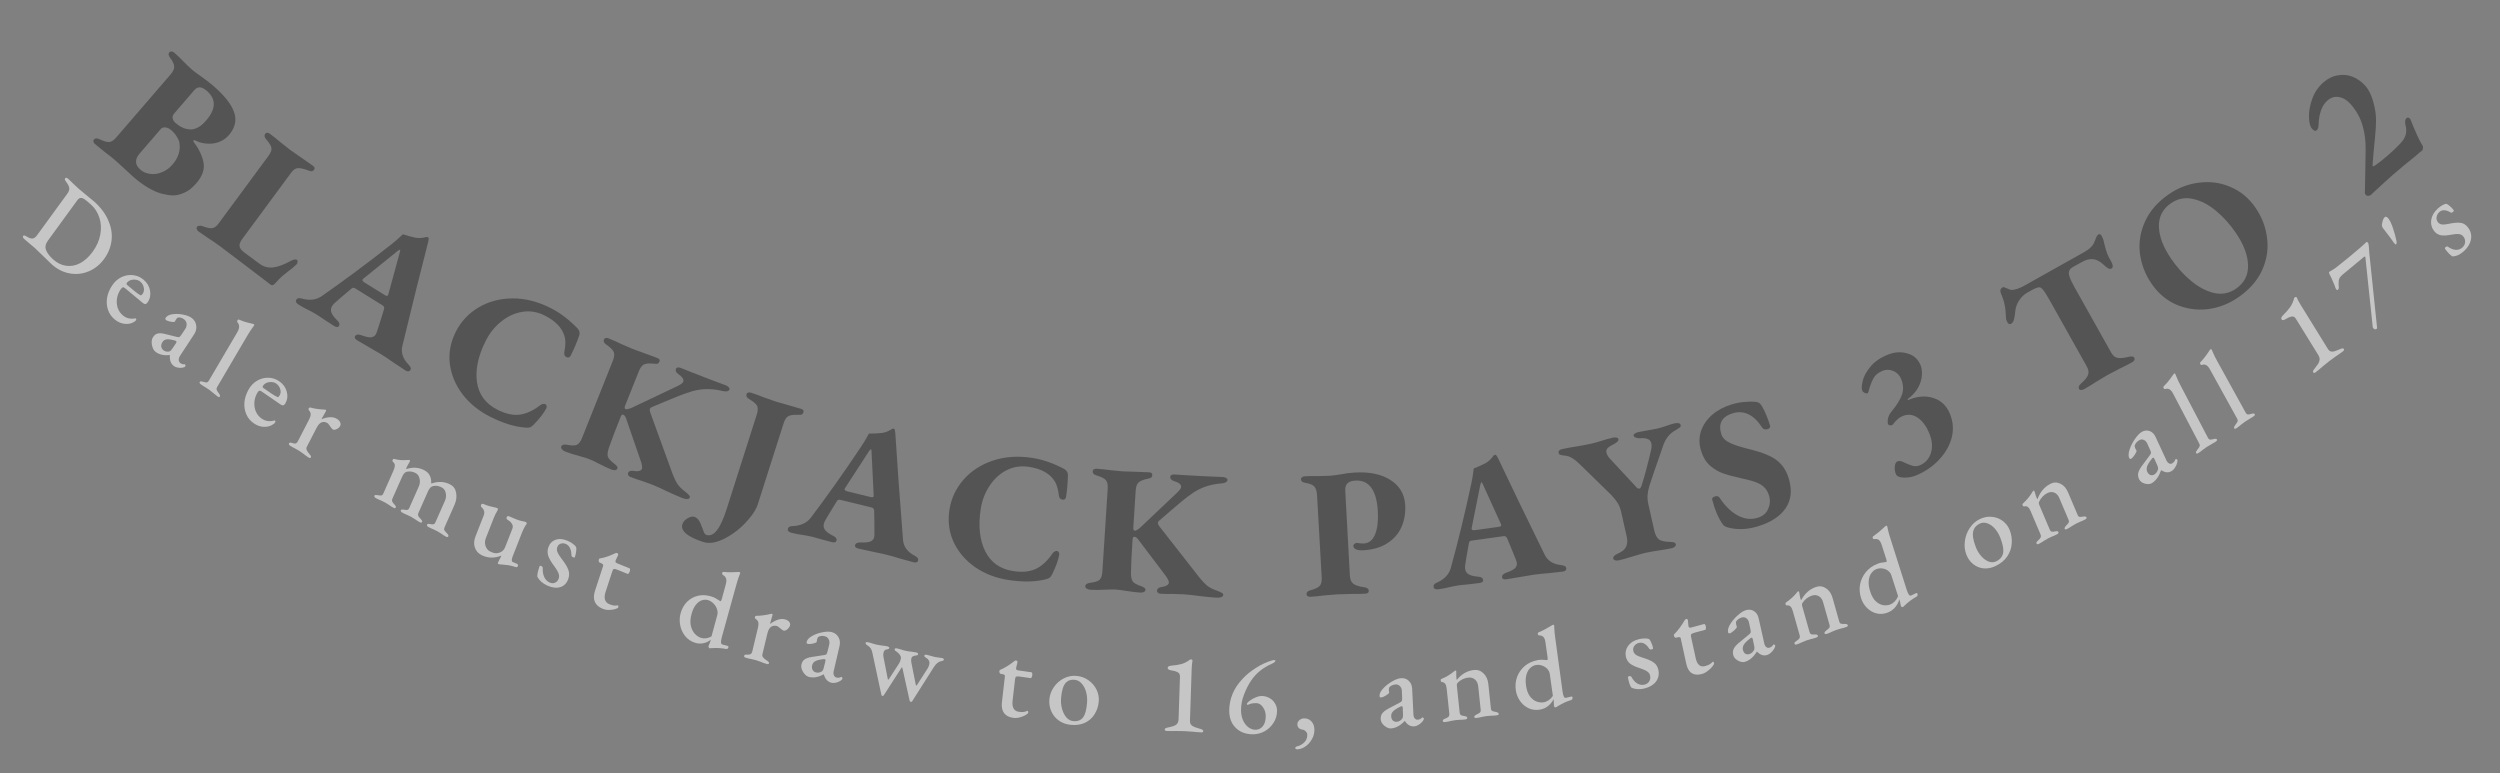 <svg width="750" height="232" viewBox="0 0 750 232" fill="none" xmlns="http://www.w3.org/2000/svg">
<rect x="0" y="0" width="750" height="232" fill="#808080" stroke="none"/>
<path d="M15.435 79.228C14.964 78.802 14.329 78.182 13.528 77.367C12.136 75.986 11.087 74.976 10.381 74.337C10.079 74.063 9.628 73.686 9.03 73.206C8.365 72.665 7.797 72.181 7.326 71.755C6.889 71.36 6.757 71.043 6.931 70.805C7.037 70.658 7.161 70.603 7.302 70.639C7.473 70.673 7.713 70.783 8.022 70.972C8.754 71.421 9.338 71.615 9.774 71.553C10.226 71.507 10.679 71.172 11.133 70.549L20.181 58.127C20.635 57.504 20.837 56.958 20.789 56.489C20.754 56.001 20.462 55.387 19.913 54.647C19.684 54.349 19.538 54.11 19.473 53.93C19.426 53.766 19.456 53.61 19.562 53.464C19.656 53.336 19.781 53.297 19.939 53.349C20.11 53.382 20.296 53.49 20.498 53.672C20.918 54.052 21.434 54.55 22.047 55.164L23.514 56.537C23.901 56.887 24.759 57.603 26.09 58.686C27.287 59.647 28.019 60.249 28.288 60.492C30.288 62.301 31.706 64.222 32.54 66.254C33.405 68.282 33.71 70.276 33.455 72.233C33.2 74.191 32.459 76.013 31.231 77.698C29.99 79.402 28.449 80.637 26.608 81.404C24.797 82.167 22.891 82.372 20.889 82.02C18.917 81.664 17.099 80.734 15.435 79.228ZM15.928 77.805C17.155 78.915 18.471 79.559 19.876 79.735C21.297 79.927 22.688 79.665 24.046 78.949C25.418 78.214 26.664 77.077 27.785 75.538C29 73.871 29.766 72.148 30.085 70.37C30.418 68.574 30.329 66.897 29.817 65.341C29.32 63.766 28.491 62.453 27.331 61.404C26.524 60.674 25.899 60.154 25.456 59.844C25.042 59.531 24.638 59.378 24.242 59.385C23.877 59.389 23.528 59.62 23.194 60.078L14.346 72.225C13.652 73.177 13.474 74.111 13.812 75.025C14.164 75.92 14.869 76.847 15.928 77.805Z" fill="white" fill-opacity="0.55"/>
<path d="M34.372 95.805C33.43 95.023 32.769 94.064 32.39 92.929C32.01 91.793 31.92 90.59 32.118 89.319C32.347 88.043 32.865 86.803 33.671 85.597C34.402 84.504 35.311 83.691 36.399 83.159C37.517 82.622 38.66 82.414 39.828 82.533C41.025 82.649 42.095 83.097 43.037 83.879C44.118 84.777 44.774 85.864 45.005 87.141C45.254 88.432 45.026 89.605 44.321 90.66C44.106 90.98 43.879 91.158 43.639 91.193C43.416 91.242 43.165 91.151 42.886 90.919L37.471 86.423C37.227 86.22 37.002 86.151 36.797 86.215C36.609 86.293 36.383 86.53 36.118 86.926C35.564 87.755 35.219 88.656 35.085 89.628C34.95 90.6 35.032 91.533 35.33 92.425C35.658 93.313 36.171 94.047 36.869 94.626C37.845 95.437 38.994 95.746 40.316 95.554C40.504 95.476 40.65 95.48 40.755 95.567C40.912 95.698 40.921 95.866 40.782 96.074C40.593 96.356 40.232 96.613 39.698 96.844C38.904 97.18 38.019 97.266 37.044 97.101C36.099 96.932 35.209 96.5 34.372 95.805ZM40.233 87.221C41.017 87.873 41.651 88.326 42.132 88.579C42.327 88.653 42.563 88.482 42.84 88.068C43.193 87.54 43.288 86.931 43.126 86.24C42.977 85.53 42.624 84.943 42.066 84.48C41.7 84.176 41.243 83.987 40.695 83.913C40.148 83.84 39.626 83.89 39.13 84.064C38.651 84.252 38.292 84.526 38.053 84.884C37.902 85.11 37.94 85.317 38.166 85.505L40.233 87.221Z" fill="white" fill-opacity="0.55"/>
<path d="M46.637 105.527C46.278 105.249 45.995 104.83 45.787 104.269C45.585 103.741 45.487 103.195 45.495 102.63C45.514 102.046 45.644 101.561 45.884 101.177C46.268 100.561 46.741 100.186 47.304 100.052C47.866 99.918 48.608 99.965 49.529 100.193L52.873 101.032C53.327 101.156 53.626 101.188 53.77 101.129C53.913 101.069 54.12 100.844 54.39 100.454L55.543 98.737C55.897 98.212 56.041 97.682 55.977 97.147C55.942 96.606 55.692 96.156 55.226 95.794C54.976 95.6 54.686 95.447 54.357 95.334C54.046 95.236 53.762 95.201 53.505 95.23C53.266 95.273 53.038 95.467 52.822 95.813L52.453 96.469C52.357 96.622 51.959 96.642 51.259 96.528C50.59 96.408 50.103 96.23 49.798 95.994C49.691 95.91 49.625 95.802 49.602 95.67C49.596 95.551 49.623 95.444 49.683 95.348C50.079 94.713 50.87 94.342 52.054 94.233C53.053 94.123 54.076 94.189 55.122 94.429C56.18 94.651 56.995 94.984 57.569 95.428C58.321 96.011 58.756 96.763 58.873 97.681C59.003 98.581 58.789 99.456 58.23 100.308L54.026 106.721C53.744 107.13 53.609 107.539 53.62 107.947C53.631 108.355 53.771 108.663 54.039 108.871C54.469 109.205 54.864 109.339 55.223 109.275C55.342 109.254 55.429 109.264 55.483 109.306C55.572 109.375 55.62 109.469 55.626 109.588C55.661 109.701 55.655 109.796 55.607 109.873C55.475 110.085 55.2 110.228 54.781 110.303C54.272 110.393 53.785 110.386 53.318 110.281C52.858 110.21 52.467 110.049 52.144 109.799C51.231 109.09 50.839 108.016 50.967 106.575L50.887 106.512C49.947 106.611 49.146 106.575 48.483 106.403C47.807 106.25 47.192 105.958 46.637 105.527ZM49.006 105.053C49.508 105.442 50.072 105.581 50.701 105.469C51 105.415 51.315 105.146 51.645 104.66L52.725 103.058L52.815 102.913C52.983 102.644 52.986 102.447 52.825 102.322C52.718 102.239 52.535 102.169 52.278 102.112C51.286 101.828 50.512 101.727 49.955 101.809C49.417 101.905 49.01 102.174 48.733 102.616C48.433 103.097 48.316 103.562 48.38 104.012C48.475 104.456 48.684 104.803 49.006 105.053Z" fill="white" fill-opacity="0.55"/>
<path d="M60.269 115.319C59.902 115.051 59.782 114.81 59.909 114.595C59.989 114.458 60.092 114.394 60.218 114.402C60.374 114.404 60.59 114.437 60.868 114.499C61.351 114.656 61.709 114.736 61.943 114.739C62.206 114.736 62.441 114.559 62.648 114.207L71.174 99.696C71.909 98.445 71.925 97.438 71.223 96.674C71.099 96.528 71.106 96.338 71.244 96.104C71.37 95.889 71.509 95.808 71.66 95.863C72.551 96.261 73.43 96.568 74.298 96.783C75.196 96.991 75.735 97.119 75.916 97.168C76.049 97.209 76.143 97.249 76.198 97.29C76.253 97.329 76.272 97.386 76.256 97.458C76.258 97.543 76.242 97.615 76.208 97.674C76.139 97.791 75.91 98.113 75.522 98.639C75.146 99.147 74.677 99.879 74.114 100.837L65.175 116.051C64.968 116.403 64.916 116.714 65.019 116.984C65.122 117.255 65.331 117.589 65.647 117.987C65.976 118.45 66.077 118.79 65.951 119.004C65.836 119.2 65.596 119.164 65.229 118.897C64.863 118.63 64.435 118.289 63.946 117.876C63.492 117.49 63.11 117.183 62.799 116.956C62.506 116.742 62.11 116.481 61.611 116.173C61.229 115.977 60.781 115.693 60.269 115.319Z" fill="white" fill-opacity="0.55"/>
<path d="M76.127 126.986C75.118 126.293 74.374 125.399 73.897 124.305C73.419 123.211 73.225 122.023 73.314 120.743C73.433 119.456 73.843 118.178 74.545 116.909C75.181 115.758 76.021 114.87 77.063 114.245C78.134 113.612 79.259 113.304 80.436 113.319C81.644 113.327 82.752 113.678 83.761 114.37C84.919 115.166 85.669 116.188 86.01 117.435C86.371 118.695 86.244 119.88 85.629 120.991C85.443 121.328 85.231 121.525 84.994 121.581C84.775 121.65 84.516 121.582 84.218 121.376L78.416 117.392C78.155 117.212 77.924 117.163 77.724 117.245C77.543 117.339 77.337 117.595 77.107 118.011C76.624 118.884 76.357 119.809 76.306 120.787C76.256 121.765 76.418 122.684 76.793 123.543C77.198 124.396 77.774 125.079 78.521 125.593C79.568 126.311 80.743 126.517 82.048 126.209C82.229 126.114 82.376 126.105 82.488 126.182C82.656 126.298 82.68 126.465 82.559 126.683C82.395 126.98 82.055 127.267 81.541 127.544C80.776 127.949 79.899 128.113 78.91 128.036C77.951 127.952 77.023 127.602 76.127 126.986ZM81.246 117.939C82.087 118.517 82.758 118.91 83.262 119.119C83.463 119.175 83.684 118.984 83.925 118.548C84.233 117.993 84.275 117.379 84.054 116.707C83.844 116.015 83.44 115.464 82.842 115.053C82.449 114.784 81.976 114.637 81.423 114.612C80.869 114.588 80.352 114.684 79.871 114.901C79.409 115.131 79.073 115.434 78.865 115.811C78.733 116.049 78.789 116.252 79.032 116.418L81.246 117.939Z" fill="white" fill-opacity="0.55"/>
<path d="M87.095 133.746C86.713 133.501 86.585 133.258 86.71 133.016C86.782 132.875 86.887 132.795 87.024 132.776C87.18 132.768 87.388 132.808 87.648 132.894C88.072 133.058 88.416 133.104 88.681 133.033C88.957 132.942 89.173 132.745 89.329 132.443L92.757 125.794C93.037 125.25 93.184 124.768 93.198 124.348C93.222 123.908 93.059 123.509 92.71 123.152C92.644 123.083 92.594 122.983 92.559 122.854C92.543 122.737 92.567 122.618 92.629 122.497C92.733 122.295 92.901 122.215 93.134 122.257C93.703 122.434 94.356 122.571 95.093 122.668C95.849 122.777 96.514 122.841 97.088 122.86C97.419 122.858 97.633 122.887 97.728 122.949C97.862 123.034 97.887 123.158 97.804 123.319L96.518 125.591C96.477 125.671 96.475 125.724 96.513 125.748C97.352 125.401 98.177 125.206 98.987 125.161C99.816 125.13 100.516 125.297 101.089 125.664C101.585 125.982 101.91 126.337 102.063 126.73C102.226 127.102 102.22 127.46 102.043 127.802C101.846 128.185 101.495 128.496 100.99 128.736C100.505 128.988 100.1 129.01 99.775 128.802C99.623 128.704 99.374 128.398 99.031 127.883C98.975 127.794 98.863 127.642 98.695 127.427C98.556 127.204 98.41 127.043 98.257 126.945C97.704 126.591 97.142 126.499 96.571 126.67C96.001 126.84 95.466 127.409 94.968 128.376L92.038 134.057C91.882 134.359 91.872 134.675 92.008 135.003C92.143 135.331 92.431 135.756 92.873 136.28C93.07 136.487 93.196 136.662 93.25 136.803C93.323 136.957 93.328 137.095 93.266 137.215C93.141 137.457 92.898 137.462 92.535 137.23C91.981 136.875 91.491 136.521 91.064 136.167C90.513 135.76 90.084 135.459 89.778 135.263C89.473 135.068 89.062 134.831 88.545 134.553C88.113 134.357 87.63 134.088 87.095 133.746Z" fill="white" fill-opacity="0.55"/>
<path d="M112.761 149.427C112.364 149.209 112.22 148.975 112.33 148.726C112.395 148.581 112.49 148.505 112.617 148.497C112.773 148.48 112.988 148.495 113.263 148.544C113.745 148.628 114.112 148.662 114.366 148.647C114.629 148.612 114.843 148.407 115.008 148.034L118.037 141.195C118.303 140.594 118.44 140.089 118.448 139.681C118.465 139.252 118.283 138.882 117.903 138.569C117.723 138.419 117.688 138.219 117.798 137.97C117.917 137.701 118.071 137.605 118.259 137.683C119.056 137.889 119.758 138.005 120.365 138.029C120.972 138.054 121.694 138.039 122.533 137.985C122.729 137.989 122.847 138.002 122.886 138.024C123.025 138.101 123.058 138.222 122.985 138.388L122.622 139.039C122.538 139.173 122.436 139.349 122.315 139.566C122.194 139.783 122.079 140.016 121.968 140.264C121.877 140.472 121.841 140.607 121.863 140.67L121.922 140.703C123.908 140.068 125.734 140.21 127.403 141.127C128.793 141.892 129.446 143.179 129.361 144.988L129.45 145.037C131.541 144.331 133.45 144.454 135.178 145.404C136.112 145.917 136.668 146.752 136.848 147.907C137.057 149.053 136.891 150.238 136.349 151.46L133.375 158.175C133.21 158.548 133.189 158.846 133.313 159.069C133.456 159.303 133.715 159.612 134.087 159.997C134.278 160.18 134.405 160.34 134.468 160.477C134.55 160.626 134.559 160.772 134.495 160.918C134.385 161.166 134.141 161.187 133.764 160.979C133.227 160.684 132.774 160.396 132.405 160.116C131.946 159.812 131.548 159.568 131.211 159.382C130.873 159.196 130.457 158.993 129.962 158.772C129.557 158.627 129.077 158.401 128.52 158.095C128.143 157.888 128.009 157.66 128.12 157.411C128.184 157.266 128.284 157.179 128.42 157.151C128.576 157.133 128.777 157.154 129.023 157.212C129.426 157.305 129.749 157.328 129.992 157.281C130.255 157.245 130.46 157.062 130.607 156.73L133.484 150.233C133.815 149.487 133.895 148.719 133.726 147.93C133.557 147.141 133.184 146.588 132.608 146.271C131.695 145.769 130.811 145.618 129.956 145.818C129.334 145.94 128.826 146.446 128.431 147.337L125.54 153.866C125.375 154.239 125.36 154.553 125.494 154.807C125.628 155.061 125.871 155.349 126.222 155.672C126.404 155.875 126.526 156.045 126.589 156.182C126.681 156.31 126.694 156.447 126.63 156.592C126.52 156.84 126.276 156.861 125.899 156.653C125.363 156.358 124.91 156.071 124.54 155.79C124.082 155.486 123.684 155.242 123.346 155.056C123.008 154.87 122.592 154.667 122.097 154.446C121.692 154.301 121.212 154.075 120.656 153.769C120.497 153.682 120.371 153.574 120.28 153.447C120.208 153.33 120.2 153.209 120.255 153.085C120.319 152.94 120.415 152.864 120.541 152.856C120.697 152.839 120.903 152.849 121.158 152.886C121.561 152.979 121.895 153.007 122.157 152.972C122.42 152.936 122.625 152.752 122.772 152.42L125.649 145.923C125.98 145.177 126.056 144.42 125.877 143.652C125.728 142.873 125.36 142.31 124.773 141.962C123.899 141.481 123.015 141.33 122.121 141.508C121.547 141.579 121.053 142.08 120.64 143.013L117.735 149.573C117.579 149.925 117.558 150.223 117.673 150.466C117.787 150.71 118.006 150.997 118.328 151.329C118.51 151.532 118.632 151.703 118.694 151.84C118.786 151.968 118.8 152.104 118.735 152.249C118.625 152.498 118.382 152.519 118.004 152.311C117.448 152.005 117.005 151.723 116.675 151.464C116.217 151.16 115.829 150.921 115.511 150.746C115.193 150.572 114.767 150.363 114.232 150.12C113.827 149.975 113.337 149.744 112.761 149.427Z" fill="white" fill-opacity="0.55"/>
<path d="M149.514 169.218C149.351 169.139 149.307 169.004 149.381 168.814L149.802 167.926C150.012 167.576 150.179 167.242 150.303 166.926L150.403 166.673C148.372 167.518 146.409 167.48 144.514 166.557C143.516 166.071 142.831 165.31 142.46 164.275C142.11 163.25 142.174 162.125 142.654 160.901L145.112 154.634C145.294 154.17 145.337 153.751 145.24 153.377C145.152 152.982 144.913 152.602 144.523 152.236C144.271 152.013 144.198 151.764 144.306 151.489C144.43 151.173 144.653 151.068 144.975 151.175C145.685 151.47 146.29 151.689 146.792 151.833C147.294 151.977 147.939 152.128 148.726 152.285C148.947 152.342 149.088 152.386 149.149 152.415C149.393 152.534 149.447 152.737 149.311 153.022C148.813 153.86 148.423 154.638 148.142 155.355L145.734 161.496C145.436 162.256 145.414 163.024 145.667 163.801C145.929 164.557 146.362 165.094 146.965 165.413C147.495 165.671 147.949 165.842 148.329 165.927C148.708 166.011 149.115 165.995 149.549 165.88C150.514 165.646 151.174 165.076 151.53 164.168L153.702 158.629C153.917 158.08 153.871 157.58 153.562 157.128C153.283 156.665 152.913 156.309 152.452 156.06C152.004 155.842 151.854 155.542 152.003 155.163C152.144 154.804 152.438 154.734 152.887 154.952C154.024 155.456 154.88 155.81 155.455 156.014C156.059 156.208 156.689 156.364 157.347 156.483C157.485 156.5 157.606 156.534 157.708 156.583C157.83 156.643 157.919 156.724 157.976 156.827C158.033 156.93 158.041 157.035 157.999 157.14C157.974 157.203 157.939 157.262 157.894 157.315C157.857 157.347 157.816 157.39 157.771 157.444C157.631 157.677 157.435 158.021 157.184 158.477C156.953 158.943 156.787 159.302 156.688 159.555L153.821 166.867C153.441 167.838 153.434 168.413 153.801 168.591L155.048 169.123C155.374 169.282 155.475 169.52 155.351 169.836C155.235 170.132 155.016 170.226 154.694 170.119C153.878 169.848 153.127 169.658 152.442 169.55C151.776 169.453 151.053 169.377 150.273 169.324C149.93 169.333 149.677 169.297 149.514 169.218Z" fill="white" fill-opacity="0.55"/>
<path d="M164.227 175.686C162.838 175.071 161.831 174.193 161.206 173.051C161.165 172.762 161.206 172.31 161.329 171.697C161.479 171.071 161.654 170.481 161.851 169.926C161.927 169.712 162.121 169.675 162.432 169.812C162.536 169.858 162.617 169.931 162.678 170.032C162.766 170.121 162.816 170.217 162.827 170.32C162.767 171.431 162.922 172.377 163.291 173.158C163.669 173.919 164.199 174.45 164.883 174.753C165.464 175.009 166.009 175.028 166.519 174.809C167.036 174.568 167.394 174.17 167.592 173.615C167.79 173.06 167.77 172.508 167.534 171.958C167.326 171.397 166.882 170.656 166.202 169.737C165.352 168.62 164.778 167.637 164.481 166.788C164.191 165.919 164.202 165.046 164.514 164.171C164.917 163.039 165.652 162.289 166.719 161.921C167.786 161.552 169.003 161.671 170.371 162.276C170.972 162.542 171.489 162.844 171.92 163.183C172.372 163.532 172.681 163.842 172.848 164.113C172.93 164.422 172.928 164.866 172.842 165.445C172.784 166.013 172.656 166.574 172.458 167.129C172.427 167.215 172.363 167.26 172.265 167.266C172.167 167.272 172.066 167.252 171.962 167.207C171.817 167.142 171.684 167.046 171.561 166.918C171.467 166.777 171.425 166.66 171.435 166.565C171.395 164.793 170.835 163.668 169.758 163.191C169.239 162.962 168.722 162.931 168.207 163.098C167.72 163.253 167.381 163.598 167.191 164.132C167.024 164.601 167.037 165.102 167.232 165.633C167.434 166.143 167.839 166.791 168.446 167.579C169.499 168.935 170.181 170.052 170.492 170.931C170.831 171.798 170.825 172.722 170.476 173.704C170.027 174.964 169.234 175.775 168.097 176.137C166.968 176.478 165.678 176.328 164.227 175.686Z" fill="white" fill-opacity="0.55"/>
<path d="M180.799 182.64C179.644 182.17 178.861 181.474 178.45 180.55C178.059 179.635 178.076 178.531 178.499 177.238L180.951 169.741C181.008 169.569 180.973 169.421 180.847 169.296C180.729 169.15 180.48 169 180.102 168.847L179.85 168.744C179.724 168.693 179.647 168.564 179.62 168.358C179.592 168.151 179.61 167.951 179.674 167.757C179.695 167.693 179.737 167.637 179.8 167.589C179.884 167.55 179.951 167.528 180 167.524C180.7 167.418 181.454 167.224 182.26 166.941C183.066 166.659 183.767 166.37 184.363 166.075C184.392 166.062 184.49 166.017 184.658 165.939C184.826 165.861 184.984 165.852 185.131 165.911C185.446 166.039 185.54 166.261 185.413 166.575L184.706 168.082L184.664 168.211C184.6 168.405 184.618 168.571 184.715 168.708C184.82 168.824 184.999 168.933 185.251 169.035L188.905 170.52C188.968 170.546 189.006 170.647 189.019 170.823C189.033 171 189.015 171.163 188.966 171.314C188.888 171.551 188.783 171.764 188.649 171.954C188.516 172.144 188.407 172.222 188.323 172.188L185.268 170.946C184.743 170.733 184.379 170.646 184.176 170.685C183.993 170.733 183.839 170.951 183.712 171.339L181.661 177.608C181.365 178.513 181.314 179.285 181.509 179.926C181.711 180.545 182.137 180.987 182.788 181.251C183.334 181.473 183.779 181.605 184.122 181.647C184.486 181.697 184.847 181.685 185.204 181.611L185.383 181.61C185.551 181.678 185.579 181.885 185.466 182.23C185.416 182.38 185.125 182.543 184.593 182.717C184.088 182.878 183.489 182.964 182.795 182.975C182.095 183.007 181.429 182.896 180.799 182.64Z" fill="white" fill-opacity="0.55"/>
<path d="M212.795 194.459C212.752 194.444 212.692 194.364 212.614 194.219C212.537 194.073 212.504 193.978 212.516 193.934C212.552 193.803 212.639 193.57 212.777 193.235C212.961 192.819 213.1 192.436 213.195 192.086L213.249 191.889C212.69 192.393 211.972 192.747 211.095 192.952C210.219 193.157 209.319 193.103 208.395 192.791C207.215 192.391 206.249 191.718 205.499 190.771C204.77 189.832 204.288 188.761 204.052 187.559C203.823 186.334 203.866 185.143 204.182 183.984C204.552 182.628 205.192 181.483 206.103 180.549C207.036 179.623 208.153 179.01 209.454 178.71C210.776 178.417 212.168 178.517 213.628 179.012C214.336 179.251 215.033 179.619 215.719 180.114L216.111 180.354C216.176 180.376 216.244 180.339 216.317 180.244C216.396 180.128 216.465 179.96 216.524 179.741L217.713 175.378C217.934 174.569 217.971 173.961 217.824 173.553C217.683 173.123 217.359 172.762 216.852 172.471C216.772 172.42 216.712 172.34 216.671 172.231C216.631 172.122 216.626 172.012 216.655 171.903C216.715 171.684 216.85 171.575 217.061 171.575C218.433 171.705 219.837 171.714 221.275 171.603C221.562 171.581 221.759 171.588 221.867 171.625C222.039 171.683 222.101 171.799 222.053 171.974C222.035 172.04 221.911 172.368 221.679 172.959C221.454 173.527 221.18 174.402 220.859 175.583L216.584 191.012C216.375 191.777 216.28 192.342 216.298 192.706C216.322 193.049 216.462 193.264 216.72 193.351L218.1 193.71L218.261 193.765C218.389 193.808 218.469 193.859 218.5 193.918C218.553 193.983 218.561 194.082 218.525 194.213C218.484 194.366 218.388 194.501 218.239 194.618C218.096 194.712 217.971 194.742 217.864 194.705C216.512 194.415 215.023 194.329 213.396 194.447C213.103 194.491 212.902 194.495 212.795 194.459ZM210.234 191.335C210.728 191.502 211.265 191.553 211.846 191.486C212.433 191.398 212.966 191.208 213.444 190.916L215.187 184.52C215.33 183.995 215.309 183.426 215.124 182.814C214.939 182.202 214.609 181.649 214.134 181.154C213.687 180.644 213.141 180.28 212.497 180.062C211.939 179.873 211.33 179.87 210.671 180.053C210.038 180.221 209.43 180.648 208.844 181.334C208.259 182.019 207.796 182.985 207.456 184.232C207.087 185.588 207.022 186.772 207.262 187.785C207.508 188.776 207.913 189.57 208.477 190.167C209.047 190.742 209.633 191.131 210.234 191.335Z" fill="white" fill-opacity="0.55"/>
<path d="M223.792 197.341C223.357 197.211 223.172 197.015 223.235 196.75C223.272 196.596 223.355 196.491 223.485 196.435C223.636 196.385 223.851 196.366 224.127 196.378C224.583 196.419 224.932 196.369 225.175 196.229C225.423 196.067 225.587 195.82 225.666 195.49L227.408 188.215C227.551 187.62 227.577 187.12 227.488 186.716C227.404 186.29 227.147 185.953 226.717 185.707C226.636 185.66 226.562 185.579 226.496 185.465C226.452 185.357 226.446 185.237 226.477 185.105C226.53 184.884 226.676 184.762 226.914 184.739C227.516 184.753 228.191 184.705 228.938 184.597C229.707 184.495 230.376 184.375 230.944 184.237C231.269 184.145 231.486 184.115 231.594 184.147C231.746 184.193 231.801 184.303 231.759 184.48L231.051 186.997C231.03 187.085 231.042 187.135 231.085 187.148C231.824 186.589 232.586 186.178 233.37 185.915C234.176 185.659 234.905 185.628 235.557 185.822C236.122 185.99 236.527 186.24 236.773 186.573C237.025 186.884 237.106 187.227 237.016 187.602C236.916 188.021 236.647 188.413 236.21 188.779C235.795 189.151 235.403 189.283 235.034 189.173C234.86 189.121 234.541 188.896 234.078 188.499C234.002 188.429 233.855 188.314 233.637 188.155C233.446 187.98 233.264 187.867 233.09 187.815C232.46 187.628 231.885 187.693 231.367 188.011C230.849 188.329 230.463 189.018 230.209 190.076L228.721 196.292C228.642 196.623 228.709 196.926 228.922 197.202C229.135 197.478 229.522 197.805 230.083 198.185C230.328 198.328 230.494 198.46 230.582 198.581C230.691 198.708 230.73 198.837 230.698 198.97C230.635 199.234 230.396 199.305 229.984 199.182C229.354 198.995 228.786 198.791 228.28 198.569C227.639 198.331 227.145 198.161 226.797 198.057C226.449 197.954 225.988 197.84 225.412 197.716C224.94 197.647 224.4 197.522 223.792 197.341Z" fill="white" fill-opacity="0.55"/>
<path d="M242.67 203.074C242.231 202.96 241.814 202.688 241.419 202.257C241.04 201.855 240.755 201.395 240.563 200.877C240.375 200.337 240.328 199.845 240.42 199.401C240.569 198.691 240.887 198.166 241.375 197.825C241.863 197.484 242.585 197.239 243.541 197.09L247.019 196.555C247.495 196.492 247.791 196.405 247.906 196.295C248.022 196.185 248.139 195.899 248.259 195.439L248.75 193.426C248.902 192.811 248.853 192.272 248.603 191.809C248.379 191.33 247.982 191.016 247.412 190.868C247.105 190.788 246.775 190.76 246.423 190.786C246.092 190.817 245.81 190.896 245.575 191.022C245.363 191.153 245.214 191.419 245.131 191.818L245.01 192.559C244.973 192.737 244.602 192.909 243.896 193.076C243.217 193.227 242.691 193.254 242.318 193.157C242.186 193.123 242.086 193.05 242.016 192.939C241.969 192.833 241.957 192.724 241.98 192.613C242.134 191.881 242.755 191.236 243.843 190.677C244.755 190.188 245.751 189.851 246.831 189.664C247.916 189.455 248.809 189.441 249.511 189.624C250.432 189.864 251.111 190.379 251.547 191.171C251.987 191.94 252.092 192.821 251.861 193.814L250.121 201.292C249.997 201.775 250.012 202.2 250.167 202.567C250.321 202.935 250.563 203.162 250.892 203.247C251.418 203.384 251.841 203.354 252.16 203.156C252.266 203.09 252.352 203.065 252.418 203.083C252.528 203.111 252.606 203.178 252.654 203.284C252.727 203.374 252.755 203.463 252.736 203.551C252.685 203.795 252.474 204.033 252.102 204.264C251.65 204.544 251.183 204.727 250.703 204.812C250.24 204.926 249.811 204.931 249.416 204.828C248.297 204.537 247.545 203.71 247.16 202.347L247.061 202.321C246.202 202.776 245.427 203.054 244.735 203.155C244.038 203.278 243.35 203.251 242.67 203.074ZM244.757 201.722C245.372 201.882 245.958 201.789 246.516 201.443C246.782 201.278 246.986 200.91 247.129 200.339L247.592 198.459L247.627 198.292C247.692 197.982 247.626 197.801 247.428 197.75C247.297 197.715 247.098 197.722 246.834 197.77C245.79 197.897 245.017 198.105 244.517 198.396C244.039 198.693 243.746 199.096 243.639 199.607C243.523 200.161 243.575 200.631 243.795 201.016C244.042 201.384 244.363 201.619 244.757 201.722Z" fill="white" fill-opacity="0.55"/>
<path d="M264.692 208.792C264.536 208.759 264.443 208.635 264.41 208.42L261.702 195.797C261.623 195.317 261.455 194.888 261.198 194.509C260.941 194.131 260.645 193.848 260.309 193.661C259.848 193.401 259.64 193.138 259.686 192.869C259.724 192.646 259.976 192.584 260.441 192.682C260.929 192.785 261.389 192.918 261.821 193.078C262.346 193.236 262.785 193.352 263.14 193.427C263.495 193.502 263.987 193.583 264.615 193.67C265.115 193.706 265.63 193.781 266.162 193.893C266.318 193.926 266.467 193.992 266.611 194.092C266.759 194.17 266.823 194.265 266.804 194.376C266.781 194.51 266.707 194.61 266.58 194.676C266.48 194.724 266.358 194.768 266.214 194.807C266.095 194.828 266.001 194.843 265.93 194.851C265.442 194.887 265.135 195.273 265.009 196.01C264.963 196.279 264.973 196.628 265.037 197.058L266.342 203.759C266.375 203.835 266.414 203.878 266.458 203.887C266.524 203.901 266.575 203.877 266.608 203.815L269.784 198.931C270.015 198.517 270.173 198.064 270.257 197.573C270.322 197.193 270.223 196.825 269.962 196.469C269.705 196.09 269.381 195.767 268.99 195.499C268.762 195.358 268.598 195.242 268.498 195.152C268.403 195.039 268.37 194.893 268.4 194.714C268.439 194.491 268.702 194.431 269.189 194.534C269.411 194.581 269.784 194.683 270.309 194.84C270.719 194.997 271.212 195.136 271.789 195.258C272.432 195.394 273.003 195.48 273.502 195.516C274.131 195.603 274.567 195.672 274.811 195.724C275.276 195.823 275.488 195.995 275.446 196.241C275.42 196.397 275.332 196.506 275.184 196.567C275.062 196.611 274.86 196.649 274.579 196.682C274.249 196.728 273.98 196.821 273.773 196.963C273.569 197.082 273.438 197.309 273.381 197.644C273.316 198.024 273.329 198.42 273.419 198.833L274.72 205.358C274.756 205.551 274.807 205.655 274.873 205.669C274.94 205.683 275.02 205.619 275.113 205.476L278.351 200.432C278.571 200.085 278.724 199.655 278.812 199.141C278.873 198.783 278.815 198.447 278.639 198.132C278.463 197.817 278.239 197.584 277.966 197.434C277.715 197.288 277.531 197.156 277.413 197.039C277.317 196.926 277.283 196.791 277.309 196.635C277.347 196.411 277.599 196.349 278.065 196.448C278.464 196.532 278.882 196.644 279.317 196.782C279.753 196.921 280.138 197.025 280.47 197.096C280.847 197.175 281.217 197.231 281.579 197.261C281.942 197.291 282.256 197.335 282.522 197.391C282.988 197.49 283.202 197.651 283.163 197.874C283.122 198.12 282.853 198.283 282.356 198.363C281.983 198.4 281.595 198.584 281.194 198.916C280.819 199.23 280.475 199.632 280.161 200.121L273.657 210.377C273.56 210.542 273.412 210.603 273.213 210.561C273.08 210.533 272.973 210.418 272.892 210.215L270.731 200.451C270.732 200.312 270.688 200.234 270.599 200.215C270.555 200.206 270.486 200.272 270.393 200.414L265.142 208.575C264.997 208.752 264.847 208.825 264.692 208.792Z" fill="white" fill-opacity="0.55"/>
<path d="M303.941 215.354C302.707 215.178 301.793 214.693 301.2 213.899C300.629 213.108 300.421 212.038 300.576 210.686L301.474 202.85C301.495 202.67 301.431 202.535 301.281 202.445C301.135 202.332 300.859 202.247 300.455 202.19L300.186 202.151C300.051 202.132 299.95 202.026 299.881 201.833C299.811 201.64 299.788 201.442 299.812 201.24C299.819 201.172 299.85 201.108 299.902 201.047C299.977 200.989 300.039 200.952 300.086 200.936C300.756 200.665 301.459 200.296 302.197 199.829C302.935 199.361 303.568 198.914 304.096 198.485C304.121 198.466 304.208 198.398 304.359 198.283C304.509 198.167 304.662 198.12 304.819 198.142C305.156 198.19 305.294 198.381 305.233 198.716L304.841 200.342L304.825 200.477C304.802 200.68 304.853 200.836 304.977 200.945C305.104 201.032 305.302 201.095 305.571 201.133L309.476 201.689C309.543 201.698 309.601 201.787 309.651 201.954C309.7 202.121 309.716 202.284 309.697 202.441C309.669 202.689 309.608 202.921 309.515 203.136C309.422 203.352 309.331 203.453 309.241 203.441L305.976 202.976C305.415 202.896 305.038 202.899 304.846 202.986C304.676 203.077 304.567 203.324 304.521 203.73L303.77 210.283C303.661 211.229 303.768 211.988 304.09 212.56C304.415 213.11 304.925 213.434 305.621 213.533C306.204 213.616 306.669 213.637 307.016 213.595C307.386 213.556 307.739 213.457 308.076 213.299L308.252 213.256C308.432 213.281 308.501 213.474 308.46 213.834C308.442 213.992 308.188 214.219 307.697 214.515C307.232 214.793 306.659 215.02 305.977 215.197C305.293 215.398 304.614 215.45 303.941 215.354Z" fill="white" fill-opacity="0.55"/>
<path d="M321.119 217.441C319.834 217.305 318.687 216.888 317.678 216.189C316.691 215.492 315.939 214.58 315.42 213.454C314.902 212.328 314.699 211.11 314.811 209.801C314.922 208.491 315.367 207.273 316.145 206.147C316.926 204.999 317.933 204.115 319.169 203.494C320.405 202.872 321.71 202.635 323.085 202.78C324.392 202.918 325.56 203.361 326.588 204.108C327.639 204.857 328.434 205.796 328.975 206.924C329.516 208.053 329.734 209.226 329.63 210.446C329.511 211.846 329.096 213.113 328.385 214.245C327.697 215.38 326.725 216.246 325.469 216.842C324.237 217.418 322.787 217.618 321.119 217.441ZM321.93 216.331C323.328 216.479 324.365 216.053 325.041 215.054C325.59 214.223 325.947 212.836 326.112 210.894C326.208 209.765 326.119 208.684 325.843 207.652C325.567 206.62 325.128 205.765 324.526 205.086C323.947 204.409 323.24 204.027 322.406 203.939C321.865 203.882 321.384 203.922 320.963 204.06C320.544 204.175 320.148 204.418 319.775 204.788C319.35 205.245 319.024 205.86 318.799 206.633C318.576 207.385 318.418 208.302 318.326 209.386C318.231 210.493 318.322 211.562 318.598 212.594C318.874 213.626 319.301 214.492 319.878 215.191C320.48 215.87 321.164 216.25 321.93 216.331Z" fill="white" fill-opacity="0.55"/>
<path d="M349.919 219.29C349.76 219.283 349.637 219.233 349.549 219.139C349.462 219.044 349.42 218.941 349.423 218.827C349.427 218.714 349.476 218.614 349.569 218.527C349.686 218.441 349.824 218.379 349.984 218.34C350.943 218.129 351.641 217.954 352.076 217.813C352.535 217.65 352.894 217.415 353.154 217.108C353.414 216.778 353.554 216.319 353.573 215.73L353.991 202.987C354.012 202.352 353.777 201.912 353.286 201.665C352.796 201.395 352.088 201.196 351.163 201.068C350.937 201.036 350.735 200.96 350.558 200.839C350.38 200.719 350.295 200.568 350.301 200.386C350.307 200.182 350.392 200.027 350.554 199.92C350.739 199.814 350.968 199.744 351.241 199.71C352.537 199.604 353.62 199.433 354.49 199.196C355.36 198.937 356.202 198.494 357.017 197.87C357.063 197.826 357.143 197.807 357.257 197.812C357.392 197.817 357.505 197.856 357.593 197.927C357.704 198 357.758 198.081 357.755 198.172C357.618 198.892 357.535 199.694 357.506 200.578L356.994 216.175C356.977 216.697 357.077 217.098 357.295 217.379C357.513 217.66 357.834 217.888 358.259 218.064C358.707 218.242 359.425 218.475 360.413 218.765C360.794 218.916 360.98 219.105 360.973 219.332C360.969 219.445 360.92 219.545 360.827 219.632C360.734 219.697 360.62 219.726 360.484 219.72C359.578 219.683 358.662 219.612 357.735 219.506C356.605 219.415 355.767 219.358 355.224 219.336C354.68 219.314 353.819 219.301 352.64 219.299C351.731 219.33 350.824 219.327 349.919 219.29Z" fill="white" fill-opacity="0.55"/>
<path d="M375.84 220.291C374.502 220.291 373.301 220.019 372.236 219.475C371.17 218.908 370.32 218.092 369.686 217.027C369.074 215.961 368.768 214.692 368.768 213.219C368.768 209.637 370.116 206.43 372.814 203.597C373.788 202.531 375.058 201.489 376.622 200.469C378.186 199.426 379.886 198.633 381.722 198.089C381.835 198.043 381.982 198.021 382.164 198.021C382.322 198.021 382.447 198.043 382.538 198.089C382.628 198.134 382.662 198.191 382.64 198.259C382.572 198.44 382.458 198.587 382.3 198.701C382.164 198.814 381.948 198.939 381.654 199.075C380.226 199.709 379.013 200.435 378.016 201.251C377.018 202.044 376.112 203.041 375.296 204.243C374.548 205.353 373.856 206.713 373.222 208.323C372.61 209.909 372.304 211.507 372.304 213.117C372.326 214.318 372.553 215.361 372.984 216.245C373.414 217.129 373.958 217.797 374.616 218.251C375.273 218.704 375.953 218.931 376.656 218.931C377.517 218.931 378.242 218.579 378.832 217.877C379.421 217.174 379.716 216.165 379.716 214.851C379.716 213.808 379.432 212.901 378.866 212.131C378.322 211.337 377.653 210.941 376.86 210.941C376.338 210.941 375.908 210.975 375.568 211.043C375.25 211.088 374.933 211.19 374.616 211.349C374.48 211.417 374.378 211.451 374.31 211.451C374.151 211.451 374.072 211.371 374.072 211.213C374.072 211.077 374.14 210.941 374.276 210.805C374.525 210.51 374.82 210.261 375.16 210.057C375.5 209.785 375.998 209.513 376.656 209.241C377.336 208.946 377.959 208.799 378.526 208.799C379.319 208.799 380.067 208.991 380.77 209.377C381.495 209.762 382.062 210.295 382.47 210.975C382.9 211.655 383.116 212.403 383.116 213.219C383.116 214.511 382.776 215.701 382.096 216.789C381.416 217.877 380.52 218.738 379.41 219.373C378.299 219.985 377.109 220.291 375.84 220.291Z" fill="white" fill-opacity="0.55"/>
<path d="M389.278 224.795C388.825 224.811 388.595 224.671 388.587 224.376C388.581 224.15 388.758 223.996 389.119 223.916C390.019 223.682 390.756 223.261 391.33 222.652C391.926 222.065 392.212 221.296 392.186 220.344C392.177 220.027 392.033 219.726 391.754 219.44C391.473 219.132 391.151 218.95 390.787 218.894C390.332 218.841 389.953 218.684 389.652 218.422C389.372 218.136 389.226 217.778 389.215 217.348C389.201 216.849 389.394 216.423 389.792 216.07C390.191 215.716 390.662 215.53 391.206 215.512C392.09 215.483 392.823 215.776 393.406 216.391C393.99 217.007 394.294 217.802 394.321 218.776C394.35 219.887 394.094 220.893 393.551 221.796C393.032 222.72 392.371 223.445 391.569 223.971C390.767 224.496 390.003 224.771 389.278 224.795Z" fill="white" fill-opacity="0.55"/>
<path d="M417.376 218.525C416.924 218.565 416.45 218.448 415.953 218.174C415.481 217.92 415.082 217.58 414.756 217.154C414.428 216.705 414.248 216.255 414.216 215.803C414.164 215.079 414.325 214.473 414.699 213.985C415.073 213.497 415.698 213.02 416.573 212.555L419.758 210.872C420.197 210.651 420.457 210.469 420.537 210.325C420.618 210.182 420.652 209.871 420.641 209.395L420.56 207.32C420.537 206.685 420.343 206.19 419.977 205.836C419.631 205.457 419.165 205.294 418.578 205.346C418.262 205.374 417.939 205.46 417.608 205.603C417.3 205.744 417.051 205.914 416.861 206.113C416.693 206.31 416.624 206.612 416.653 207.019L416.741 207.762C416.754 207.943 416.445 208.232 415.815 208.63C415.205 209.003 414.708 209.206 414.325 209.24C414.189 209.252 414.073 209.217 413.976 209.135C413.902 209.05 413.861 208.952 413.853 208.839C413.799 208.093 414.217 207.27 415.107 206.372C415.847 205.601 416.709 204.944 417.693 204.401C418.675 203.836 419.527 203.521 420.249 203.457C421.197 203.372 421.989 203.632 422.623 204.235C423.255 204.816 423.596 205.616 423.647 206.635L424.027 214.315C424.04 214.814 424.171 215.212 424.419 215.509C424.668 215.805 424.961 215.938 425.3 215.908C425.842 215.86 426.238 215.688 426.49 215.392C426.574 215.294 426.65 215.242 426.717 215.236C426.83 215.226 426.924 215.263 426.998 215.347C427.093 215.407 427.144 215.482 427.15 215.572C427.168 215.821 427.03 216.118 426.737 216.463C426.381 216.881 425.984 217.212 425.547 217.456C425.135 217.72 424.725 217.87 424.319 217.907C423.167 218.009 422.22 217.479 421.478 216.317L421.376 216.326C420.678 217.048 420.012 217.573 419.376 217.903C418.743 218.255 418.076 218.462 417.376 218.525ZM419.006 216.537C419.638 216.48 420.174 216.194 420.614 215.677C420.824 215.431 420.919 215.013 420.899 214.423L420.828 212.484L420.816 212.314C420.793 211.998 420.68 211.848 420.477 211.866C420.342 211.878 420.154 211.952 419.914 212.087C418.948 212.56 418.265 213.019 417.865 213.464C417.488 213.907 417.318 214.389 417.355 214.909C417.396 215.474 417.574 215.902 417.89 216.192C418.228 216.458 418.599 216.573 419.006 216.537Z" fill="white" fill-opacity="0.55"/>
<path d="M433.55 216.614C433.348 216.641 433.176 216.629 433.034 216.579C432.914 216.526 432.847 216.432 432.833 216.296C432.817 216.139 432.86 216.007 432.963 215.903C433.088 215.795 433.282 215.69 433.545 215.587C433.983 215.416 434.306 215.236 434.514 215.049C434.742 214.837 434.835 214.528 434.793 214.122L434.013 206.683C433.944 206.029 433.814 205.543 433.621 205.226C433.426 204.885 433.085 204.678 432.599 204.605C432.369 204.589 432.241 204.446 432.212 204.175C432.181 203.882 432.266 203.711 432.466 203.662C433.864 203.092 435.108 202.347 436.196 201.428C436.362 201.27 436.501 201.183 436.613 201.168C436.771 201.148 436.86 201.239 436.881 201.442L436.885 202.127C436.879 202.288 436.878 202.494 436.881 202.745C436.885 202.996 436.9 203.256 436.929 203.527C436.955 203.775 436.993 203.918 437.042 203.958C437.749 203.089 438.51 202.418 439.326 201.946C440.14 201.452 441.064 201.137 442.098 201.003C443.222 200.857 444.202 201.186 445.038 201.991C445.872 202.774 446.361 203.853 446.505 205.228L447.271 212.532C447.313 212.938 447.454 213.194 447.693 213.3C447.932 213.406 448.307 213.505 448.818 213.599C449.332 213.715 449.601 213.897 449.627 214.145C449.653 214.393 449.453 214.544 449.026 214.6C448.396 214.682 447.853 214.718 447.397 214.709C446.807 214.74 446.333 214.779 445.973 214.826C445.614 214.873 445.144 214.957 444.565 215.078C444.145 215.201 443.609 215.305 442.957 215.39C442.799 215.41 442.65 215.396 442.508 215.346C442.368 215.318 442.291 215.237 442.277 215.101C442.251 214.853 442.476 214.607 442.952 214.362C443.43 214.14 443.763 213.948 443.951 213.787C444.161 213.622 444.245 213.337 444.203 212.931L443.469 205.932C443.372 205.007 443.049 204.318 442.501 203.864C441.949 203.387 441.257 203.192 440.423 203.278C439.187 203.438 438.127 203.976 437.243 204.891C437.082 205.095 437.017 205.343 437.047 205.636L437.898 213.752C437.941 214.158 438.082 214.425 438.324 214.553C438.565 214.682 438.916 214.773 439.378 214.828C439.886 214.898 440.155 215.069 440.183 215.34C440.212 215.61 440.012 215.773 439.585 215.829C438.978 215.908 438.447 215.943 437.99 215.934C437.446 215.959 436.983 215.996 436.601 216.046C436.241 216.093 435.771 216.177 435.192 216.298C434.727 216.427 434.18 216.533 433.55 216.614Z" fill="white" fill-opacity="0.55"/>
<path d="M466.658 212.244C466.613 212.251 466.527 212.209 466.4 212.116C466.272 212.023 466.205 211.955 466.199 211.91C466.18 211.775 466.168 211.524 466.162 211.157C466.166 210.697 466.143 210.287 466.092 209.928L466.064 209.726C465.753 210.447 465.24 211.111 464.525 211.719C463.81 212.327 462.972 212.714 462.012 212.882C460.784 213.096 459.644 212.961 458.592 212.478C457.563 211.991 456.706 211.266 456.022 210.305C455.335 209.321 454.908 208.234 454.741 207.045C454.545 205.653 454.678 204.319 455.139 203.043C455.623 201.762 456.396 200.673 457.46 199.775C458.545 198.872 459.847 198.289 461.366 198.024C462.103 197.895 462.879 197.886 463.695 197.997L464.145 198.022C464.212 198.01 464.26 197.944 464.289 197.824C464.314 197.682 464.312 197.498 464.28 197.274L463.651 192.796C463.534 191.965 463.329 191.403 463.036 191.109C462.74 190.793 462.305 190.627 461.731 190.613C461.639 190.606 461.553 190.563 461.473 190.485C461.394 190.407 461.346 190.312 461.33 190.2C461.299 189.975 461.379 189.812 461.57 189.709C462.866 189.161 464.144 188.49 465.405 187.695C465.657 187.536 465.839 187.447 465.951 187.427C466.129 187.396 466.231 187.47 466.256 187.65C466.266 187.717 466.281 188.071 466.303 188.711C466.321 189.329 466.415 190.244 466.585 191.456L468.746 207.326C468.857 208.111 468.991 208.663 469.15 208.98C469.306 209.275 469.518 209.399 469.786 209.352L471.178 209.006L471.346 208.976C471.48 208.953 471.572 208.96 471.623 208.997C471.697 209.03 471.743 209.114 471.762 209.249C471.784 209.406 471.75 209.573 471.66 209.749C471.568 209.903 471.466 209.99 471.354 210.01C470.014 210.405 468.629 211.049 467.199 211.942C466.95 212.124 466.769 212.224 466.658 212.244ZM463.111 210.689C463.624 210.6 464.132 210.385 464.633 210.044C465.131 209.681 465.54 209.254 465.86 208.761L464.937 202.195C464.861 201.657 464.62 201.158 464.212 200.701C463.805 200.243 463.289 199.907 462.664 199.694C462.059 199.455 461.421 199.394 460.751 199.511C460.17 199.612 459.617 199.904 459.09 200.387C458.582 200.844 458.197 201.52 457.934 202.417C457.671 203.314 457.629 204.402 457.809 205.681C458.004 207.073 458.409 208.164 459.024 208.953C459.635 209.721 460.313 210.235 461.059 210.495C461.802 210.734 462.486 210.798 463.111 210.689Z" fill="white" fill-opacity="0.55"/>
<path d="M493.256 206.564C491.779 206.915 490.491 206.813 489.394 206.26C489.215 206.046 489.024 205.649 488.82 205.069C488.635 204.462 488.487 203.868 488.376 203.29C488.333 203.067 488.477 202.916 488.808 202.838C488.918 202.812 489.024 202.821 489.125 202.867C489.244 202.886 489.334 202.934 489.395 203.013C489.9 203.963 490.503 204.646 491.205 205.061C491.903 205.454 492.615 205.564 493.343 205.391C493.961 205.244 494.429 204.923 494.75 204.428C495.066 203.911 495.168 203.363 495.057 202.784C494.947 202.205 494.654 201.762 494.181 201.456C493.725 201.122 492.981 200.787 491.948 200.451C490.673 200.055 489.699 199.6 489.024 199.086C488.345 198.549 487.918 197.824 487.743 196.911C487.517 195.731 487.762 194.661 488.477 193.699C489.192 192.738 490.278 192.084 491.733 191.738C492.373 191.586 492.959 191.517 493.492 191.53C494.046 191.538 494.462 191.602 494.739 191.722C494.962 191.925 495.182 192.292 495.399 192.822C495.634 193.325 495.806 193.866 495.917 194.445C495.934 194.534 495.903 194.611 495.823 194.677C495.743 194.742 495.648 194.788 495.538 194.814C495.384 194.851 495.223 194.854 495.056 194.824C494.906 194.766 494.812 194.696 494.773 194.612C493.853 193.178 492.82 192.597 491.673 192.87C491.122 193.001 490.671 193.294 490.32 193.75C489.987 194.178 489.874 194.671 489.98 195.227C490.074 195.717 490.335 196.121 490.765 196.437C491.19 196.732 491.856 197.016 492.761 197.29C494.326 197.756 495.459 198.254 496.16 198.786C496.879 199.29 497.336 200.054 497.532 201.078C497.784 202.392 497.521 203.548 496.744 204.548C495.962 205.525 494.8 206.197 493.256 206.564Z" fill="white" fill-opacity="0.55"/>
<path d="M510.514 202.21C509.311 202.536 508.306 202.445 507.5 201.936C506.716 201.421 506.179 200.499 505.889 199.171L504.209 191.464C504.17 191.286 504.067 191.185 503.899 191.16C503.727 191.113 503.444 191.143 503.05 191.25L502.787 191.321C502.656 191.356 502.527 191.297 502.401 191.144C502.275 190.99 502.19 190.814 502.147 190.615C502.132 190.548 502.14 190.476 502.169 190.398C502.22 190.313 502.265 190.254 502.304 190.22C502.839 189.7 503.375 189.074 503.911 188.343C504.446 187.611 504.891 186.94 505.244 186.328C505.261 186.3 505.321 186.202 505.423 186.034C505.525 185.865 505.653 185.76 505.806 185.719C506.134 185.63 506.324 185.754 506.374 186.093L506.532 187.774L506.561 187.906C506.605 188.106 506.702 188.232 506.852 188.285C506.998 188.316 507.202 188.296 507.465 188.225L511.272 187.194C511.337 187.176 511.42 187.236 511.519 187.373C511.619 187.51 511.685 187.656 511.719 187.811C511.772 188.055 511.79 188.296 511.773 188.536C511.755 188.775 511.703 188.906 511.615 188.93L508.432 189.792C507.885 189.94 507.536 190.093 507.385 190.252C507.256 190.404 507.235 190.679 507.322 191.078L508.727 197.522C508.93 198.453 509.273 199.122 509.756 199.531C510.234 199.917 510.812 200.018 511.491 199.835C512.059 199.681 512.498 199.515 512.807 199.338C513.138 199.154 513.435 198.921 513.698 198.639L513.847 198.528C514.022 198.481 514.148 198.634 514.226 198.989C514.259 199.144 514.096 199.458 513.736 199.93C513.393 200.375 512.933 200.816 512.356 201.254C511.784 201.714 511.17 202.032 510.514 202.21Z" fill="white" fill-opacity="0.55"/>
<path d="M523.516 198.539C523.082 198.672 522.6 198.655 522.069 198.487C521.565 198.334 521.117 198.081 520.727 197.727C520.331 197.352 520.078 196.944 519.969 196.504C519.795 195.8 519.849 195.168 520.13 194.608C520.411 194.048 520.938 193.448 521.712 192.807L524.53 190.485C524.92 190.176 525.142 189.942 525.196 189.783C525.25 189.625 525.23 189.311 525.138 188.842L524.704 186.809C524.574 186.186 524.299 185.738 523.882 185.464C523.481 185.161 522.998 185.096 522.435 185.269C522.132 185.362 521.831 185.514 521.533 185.724C521.257 185.927 521.043 186.147 520.892 186.383C520.762 186.612 520.746 186.925 520.844 187.321L521.056 188.037C521.1 188.213 520.848 188.562 520.302 189.085C519.771 189.58 519.322 189.884 518.954 189.997C518.824 190.037 518.704 190.026 518.596 189.965C518.509 189.897 518.452 189.808 518.425 189.698C518.245 188.972 518.512 188.073 519.226 187.001C519.816 186.086 520.544 185.258 521.41 184.519C522.271 183.757 523.047 183.27 523.741 183.056C524.651 182.777 525.466 182.869 526.188 183.334C526.903 183.777 527.373 184.497 527.596 185.494L529.28 193.003C529.378 193.494 529.573 193.86 529.866 194.101C530.159 194.343 530.468 194.413 530.793 194.313C531.313 194.154 531.67 193.902 531.865 193.558C531.93 193.443 531.995 193.376 532.06 193.356C532.168 193.323 532.266 193.34 532.353 193.408C532.456 193.447 532.518 193.511 532.54 193.599C532.6 193.841 532.516 194.163 532.289 194.564C532.013 195.051 531.683 195.46 531.299 195.792C530.942 196.138 530.568 196.371 530.178 196.491C529.073 196.831 528.059 196.503 527.137 195.508L527.039 195.538C526.482 196.396 525.922 197.053 525.359 197.511C524.802 197.99 524.187 198.333 523.516 198.539ZM524.764 196.237C525.371 196.051 525.845 195.657 526.185 195.055C526.348 194.768 526.369 194.336 526.249 193.757L525.848 191.856L525.808 191.691C525.731 191.382 525.596 191.258 525.401 191.318C525.271 191.358 525.1 191.47 524.889 191.653C524.028 192.32 523.441 192.915 523.127 193.438C522.835 193.954 522.752 194.465 522.877 194.971C523.013 195.521 523.26 195.907 523.618 196.128C523.992 196.321 524.374 196.357 524.764 196.237Z" fill="white" fill-opacity="0.55"/>
<path d="M539.114 193.302C538.921 193.369 538.752 193.393 538.605 193.373C538.479 193.345 538.398 193.265 538.361 193.135C538.318 192.982 538.337 192.843 538.419 192.718C538.523 192.586 538.694 192.442 538.932 192.286C539.329 192.027 539.612 191.783 539.783 191.555C539.969 191.298 540.006 190.973 539.895 190.581L537.857 183.384C537.678 182.751 537.468 182.298 537.225 182.023C536.977 181.727 536.61 181.592 536.123 181.619C535.897 181.651 535.747 181.536 535.673 181.274C535.593 180.991 535.646 180.804 535.832 180.715C537.096 179.863 538.178 178.87 539.08 177.738C539.214 177.547 539.335 177.432 539.442 177.395C539.591 177.342 539.694 177.414 539.75 177.61L539.871 178.287C539.893 178.447 539.927 178.651 539.973 178.899C540.02 179.146 540.08 179.401 540.154 179.662C540.222 179.902 540.284 180.036 540.339 180.065C540.877 179.06 541.503 178.241 542.217 177.606C542.925 176.949 543.77 176.448 544.754 176.102C545.823 175.726 546.834 175.851 547.787 176.475C548.733 177.077 549.395 178.044 549.771 179.374L551.772 186.44C551.883 186.833 552.064 187.057 552.315 187.113C552.566 187.168 552.948 187.19 553.462 187.177C553.982 187.186 554.275 187.31 554.343 187.55C554.411 187.79 554.242 187.982 553.836 188.124C553.237 188.335 552.715 188.483 552.268 188.568C551.7 188.72 551.245 188.856 550.903 188.976C550.561 189.096 550.118 189.276 549.574 189.515C549.186 189.723 548.683 189.937 548.062 190.155C547.913 190.207 547.764 190.224 547.618 190.203C547.477 190.205 547.388 190.14 547.351 190.009C547.283 189.769 547.46 189.479 547.881 189.139C548.308 188.821 548.599 188.563 548.755 188.365C548.931 188.158 548.964 187.859 548.853 187.467L546.936 180.695C546.683 179.801 546.25 179.185 545.637 178.849C545.019 178.491 544.311 178.44 543.513 178.697C542.337 179.11 541.398 179.861 540.694 180.947C540.573 181.182 540.552 181.441 540.632 181.724L542.855 189.576C542.966 189.968 543.15 190.203 543.407 190.281C543.665 190.358 544.022 190.376 544.481 190.335C544.988 190.3 545.279 190.414 545.353 190.676C545.427 190.937 545.261 191.14 544.855 191.283C544.278 191.486 543.766 191.63 543.32 191.715C542.794 191.851 542.35 191.984 541.986 192.112C541.644 192.232 541.201 192.412 540.657 192.651C540.227 192.874 539.712 193.091 539.114 193.302Z" fill="white" fill-opacity="0.55"/>
<path d="M570.806 182.152C570.764 182.169 570.673 182.145 570.533 182.079C570.393 182.013 570.316 181.959 570.302 181.915C570.261 181.786 570.205 181.54 570.136 181.178C570.06 180.721 569.967 180.32 569.856 179.975L569.793 179.781C569.616 180.558 569.232 181.321 568.641 182.069C568.051 182.816 567.303 183.371 566.398 183.733C565.241 184.196 564.109 184.296 563.002 184.033C561.917 183.761 560.958 183.219 560.126 182.407C559.288 181.573 558.684 180.585 558.316 179.441C557.885 178.104 557.783 176.756 558.011 175.398C558.26 174.032 558.824 172.796 559.703 171.689C560.603 170.574 561.768 169.73 563.199 169.158C563.894 168.88 564.647 168.712 565.46 168.655L565.902 168.588C565.965 168.562 566 168.487 566.008 168.363C566.008 168.216 565.974 168.035 565.904 167.82L564.518 163.515C564.26 162.717 563.964 162.203 563.628 161.972C563.286 161.719 562.834 161.644 562.273 161.747C562.182 161.759 562.091 161.734 562 161.673C561.909 161.612 561.846 161.528 561.811 161.42C561.742 161.204 561.791 161.026 561.96 160.886C563.125 160.078 564.252 159.152 565.341 158.108C565.559 157.899 565.721 157.773 565.826 157.731C565.994 157.664 566.106 157.716 566.162 157.889C566.183 157.954 566.259 158.301 566.39 158.93C566.515 159.538 566.765 160.424 567.14 161.589L571.987 176.857C572.23 177.612 572.457 178.131 572.666 178.412C572.869 178.672 573.096 178.752 573.349 178.651L574.643 178.023L574.801 177.96C574.927 177.909 575.019 177.897 575.075 177.924C575.152 177.941 575.211 178.015 575.253 178.145C575.301 178.296 575.297 178.468 575.241 178.661C575.177 178.832 575.093 178.939 574.988 178.981C573.753 179.646 572.517 180.567 571.28 181.743C571.07 181.974 570.912 182.11 570.806 182.152ZM567.088 181.339C567.572 181.145 568.028 180.828 568.457 180.389C568.878 179.928 569.202 179.421 569.428 178.868L567.395 172.557C567.228 172.039 566.907 171.596 566.431 171.226C565.956 170.856 565.396 170.629 564.751 170.546C564.121 170.433 563.49 170.503 562.859 170.755C562.311 170.974 561.823 171.377 561.394 171.962C560.979 172.518 560.722 173.266 560.621 174.208C560.52 175.149 560.668 176.235 561.064 177.465C561.495 178.802 562.078 179.799 562.812 180.455C563.539 181.09 564.288 181.46 565.058 181.566C565.822 181.65 566.498 181.574 567.088 181.339Z" fill="white" fill-opacity="0.55"/>
<path d="M598.63 169.825C597.463 170.38 596.293 170.612 595.121 170.519C593.968 170.417 592.925 170 591.991 169.268C591.057 168.537 590.355 167.557 589.885 166.329C589.414 165.102 589.271 163.781 589.455 162.367C589.631 160.932 590.117 159.612 590.914 158.407C591.711 157.201 592.733 156.302 593.982 155.708C595.169 155.143 596.367 154.923 597.576 155.048C598.806 155.163 599.899 155.581 600.853 156.303C601.807 157.025 602.503 157.958 602.941 159.101C603.444 160.413 603.634 161.762 603.512 163.147C603.409 164.522 602.946 165.806 602.121 167C601.308 168.162 600.144 169.104 598.63 169.825ZM598.848 168.407C600.117 167.803 600.827 166.877 600.978 165.629C601.092 164.599 600.8 163.174 600.102 161.353C599.696 160.295 599.151 159.378 598.467 158.603C597.783 157.827 597.034 157.295 596.222 157.006C595.43 156.708 594.655 156.738 593.898 157.099C593.407 157.333 593.009 157.622 592.706 157.967C592.394 158.29 592.158 158.715 591.997 159.243C591.827 159.874 591.813 160.594 591.954 161.403C592.086 162.191 592.347 163.093 592.736 164.109C593.134 165.146 593.675 166.052 594.359 166.827C595.043 167.603 595.786 168.15 596.586 168.47C597.398 168.759 598.153 168.738 598.848 168.407Z" fill="white" fill-opacity="0.55"/>
<path d="M611.726 163.131C611.546 163.226 611.382 163.274 611.235 163.275C611.108 163.265 611.018 163.198 610.965 163.073C610.903 162.927 610.905 162.785 610.97 162.649C611.054 162.502 611.204 162.334 611.418 162.145C611.775 161.829 612.022 161.545 612.161 161.293C612.311 161.01 612.306 160.681 612.146 160.305L609.224 153.42C608.967 152.815 608.702 152.393 608.429 152.154C608.146 151.894 607.768 151.812 607.294 151.909C607.076 151.973 606.914 151.88 606.807 151.63C606.692 151.358 606.72 151.165 606.892 151.049C608.025 150.018 608.962 148.872 609.703 147.613C609.811 147.404 609.914 147.272 610.015 147.219C610.155 147.145 610.265 147.202 610.345 147.39L610.55 148.048C610.592 148.204 610.652 148.403 610.729 148.643C610.807 148.883 610.899 149.128 611.005 149.378C611.102 149.608 611.18 149.733 611.238 149.754C611.638 148.674 612.149 147.767 612.769 147.031C613.38 146.275 614.147 145.654 615.07 145.167C616.072 144.639 617.081 144.617 618.097 145.103C619.104 145.568 619.878 146.437 620.418 147.71L623.288 154.47C623.447 154.845 623.654 155.043 623.907 155.062C624.161 155.082 624.539 155.048 625.042 154.962C625.554 154.896 625.859 154.978 625.957 155.208C626.054 155.437 625.912 155.652 625.531 155.853C624.97 156.149 624.475 156.372 624.048 156.52C623.509 156.753 623.079 156.955 622.758 157.124C622.437 157.293 622.025 157.536 621.521 157.852C621.167 158.116 620.699 158.401 620.118 158.707C619.977 158.781 619.834 158.819 619.687 158.82C619.549 158.841 619.453 158.789 619.4 158.664C619.303 158.435 619.439 158.12 619.809 157.721C620.188 157.342 620.442 157.043 620.569 156.822C620.716 156.591 620.71 156.288 620.551 155.913L617.801 149.434C617.438 148.579 616.934 148.027 616.289 147.78C615.635 147.512 614.933 147.563 614.182 147.933C613.08 148.514 612.252 149.398 611.7 150.582C611.61 150.834 611.623 151.095 611.738 151.366L614.927 158.878C615.086 159.253 615.297 159.461 615.559 159.502C615.822 159.542 616.176 159.509 616.621 159.402C617.115 159.294 617.416 159.366 617.522 159.616C617.628 159.866 617.491 160.092 617.11 160.293C616.569 160.578 616.084 160.795 615.656 160.944C615.158 161.156 614.738 161.352 614.397 161.532C614.076 161.701 613.664 161.944 613.16 162.26C612.766 162.545 612.288 162.835 611.726 163.131Z" fill="white" fill-opacity="0.55"/>
<path d="M645.578 144.924C645.191 145.159 644.724 145.258 644.178 145.221C643.661 145.192 643.177 145.051 642.726 144.797C642.265 144.523 641.934 144.182 641.735 143.775C641.416 143.124 641.33 142.489 641.479 141.869C641.628 141.25 642.005 140.532 642.61 139.714L644.814 136.748C645.121 136.349 645.283 136.065 645.301 135.896C645.319 135.727 645.232 135.422 645.042 134.983L644.187 133.085C643.927 132.504 643.567 132.128 643.107 131.959C642.657 131.758 642.18 131.81 641.676 132.117C641.405 132.282 641.149 132.504 640.909 132.782C640.688 133.049 640.53 133.317 640.436 133.586C640.36 133.843 640.413 134.155 640.592 134.521L640.951 135.175C641.03 135.338 640.864 135.743 640.453 136.39C640.05 137.005 639.684 137.413 639.355 137.613C639.239 137.684 639.122 137.702 639.005 137.668C638.907 137.622 638.833 137.548 638.783 137.446C638.454 136.774 638.516 135.825 638.97 134.597C639.339 133.553 639.859 132.563 640.53 131.625C641.192 130.668 641.833 130 642.452 129.623C643.265 129.128 644.068 129.022 644.861 129.306C645.644 129.569 646.25 130.165 646.679 131.092L649.916 138.08C650.117 138.54 650.383 138.853 650.717 139.02C651.05 139.187 651.362 139.183 651.652 139.006C652.117 138.723 652.405 138.389 652.518 138.003C652.556 137.874 652.603 137.792 652.661 137.757C652.758 137.698 652.856 137.692 652.954 137.738C653.061 137.752 653.135 137.799 653.175 137.881C653.284 138.105 653.273 138.441 653.142 138.891C652.983 139.438 652.754 139.92 652.457 140.339C652.189 140.767 651.88 141.087 651.532 141.299C650.544 141.9 649.501 141.822 648.4 141.065L648.313 141.118C647.964 142.097 647.568 142.88 647.126 143.466C646.695 144.072 646.179 144.558 645.578 144.924ZM646.28 142.356C646.823 142.025 647.192 141.523 647.389 140.848C647.483 140.527 647.41 140.095 647.17 139.554L646.375 137.779L646.3 137.626C646.16 137.341 646.003 137.252 645.829 137.358C645.713 137.429 645.573 137.58 645.41 137.811C644.728 138.676 644.293 139.403 644.105 139.994C643.936 140.572 643.966 141.096 644.195 141.564C644.445 142.072 644.765 142.393 645.157 142.524C645.557 142.624 645.932 142.568 646.28 142.356Z" fill="white" fill-opacity="0.55"/>
<path d="M659.57 135.886C659.19 136.133 658.942 136.146 658.826 135.925C658.753 135.785 658.747 135.654 658.811 135.532C658.883 135.377 659.007 135.175 659.182 134.927C659.526 134.514 659.753 134.192 659.861 133.961C659.977 133.696 659.941 133.384 659.751 133.022L651.944 118.112C651.271 116.827 650.47 116.366 649.539 116.729C649.366 116.788 649.216 116.697 649.09 116.456C648.974 116.235 648.972 116.061 649.084 115.935C649.807 115.222 650.45 114.481 651.015 113.71C651.587 112.907 651.934 112.426 652.055 112.267C652.148 112.152 652.223 112.077 652.28 112.04C652.337 112.003 652.39 112.008 652.441 112.056C652.51 112.091 652.561 112.139 652.593 112.199C652.656 112.32 652.811 112.69 653.059 113.309C653.296 113.909 653.673 114.7 654.188 115.684L662.374 131.317C662.563 131.678 662.789 131.867 663.053 131.884C663.316 131.901 663.679 131.84 664.141 131.701C664.663 131.578 664.981 131.626 665.097 131.847C665.202 132.048 665.064 132.272 664.684 132.519C664.304 132.766 663.838 133.043 663.285 133.349C662.77 133.63 662.351 133.876 662.028 134.086C661.723 134.283 661.335 134.563 660.862 134.924C660.532 135.219 660.102 135.54 659.57 135.886Z" fill="white" fill-opacity="0.55"/>
<path d="M671.003 128.426C670.629 128.682 670.382 128.702 670.262 128.483C670.185 128.344 670.177 128.213 670.238 128.089C670.306 127.933 670.425 127.729 670.594 127.475C670.929 127.055 671.148 126.727 671.25 126.493C671.36 126.225 671.317 125.913 671.12 125.556L662.987 110.822C662.286 109.552 661.475 109.109 660.553 109.495C660.382 109.558 660.23 109.47 660.099 109.232C659.979 109.014 659.973 108.84 660.082 108.71C660.787 107.981 661.413 107.223 661.959 106.439C662.513 105.621 662.848 105.132 662.965 104.969C663.055 104.853 663.128 104.775 663.184 104.737C663.24 104.698 663.294 104.703 663.346 104.749C663.416 104.783 663.467 104.83 663.5 104.889C663.566 105.009 663.73 105.375 663.991 105.989C664.242 106.583 664.636 107.366 665.172 108.339L673.7 123.787C673.897 124.145 674.127 124.329 674.391 124.339C674.655 124.35 675.016 124.28 675.474 124.13C675.991 123.994 676.31 124.035 676.431 124.254C676.541 124.452 676.408 124.679 676.034 124.936C675.661 125.192 675.201 125.48 674.656 125.799C674.148 126.093 673.735 126.348 673.417 126.566C673.118 126.771 672.736 127.06 672.272 127.433C671.95 127.736 671.527 128.067 671.003 128.426Z" fill="white" fill-opacity="0.55"/>
<path d="M694.592 111.764C694.467 111.86 694.344 111.898 694.224 111.876C694.105 111.854 694.015 111.795 693.956 111.698C693.896 111.602 693.878 111.487 693.903 111.355C693.945 111.209 694.017 111.068 694.119 110.933C694.743 110.141 695.185 109.547 695.443 109.15C695.707 108.72 695.855 108.294 695.886 107.872C695.905 107.431 695.76 106.96 695.45 106.458L688.749 95.611C688.415 95.072 687.991 94.857 687.476 94.968C686.949 95.059 686.294 95.349 685.509 95.838C685.317 95.957 685.119 96.023 684.916 96.037C684.712 96.051 684.563 95.981 684.468 95.826C684.361 95.653 684.34 95.469 684.406 95.276C684.491 95.07 684.629 94.864 684.821 94.66C685.762 93.739 686.503 92.9 687.044 92.144C687.572 91.369 687.978 90.46 688.262 89.418C688.274 89.352 688.325 89.285 688.415 89.216C688.523 89.133 688.631 89.093 688.739 89.095C688.864 89.084 688.951 89.117 688.999 89.194C689.29 89.88 689.668 90.6 690.133 91.352L698.335 104.628C698.609 105.072 698.907 105.34 699.23 105.433C699.553 105.527 699.927 105.51 700.352 105.383C700.795 105.242 701.478 104.974 702.4 104.579C702.777 104.46 703.025 104.497 703.145 104.69C703.204 104.786 703.222 104.9 703.197 105.033C703.161 105.146 703.089 105.244 702.981 105.327C702.262 105.879 701.516 106.408 700.743 106.916C699.82 107.568 699.143 108.059 698.711 108.39C698.279 108.721 697.608 109.265 696.697 110.021C696.013 110.631 695.312 111.212 694.592 111.764Z" fill="white" fill-opacity="0.55"/>
<path d="M713.046 98.607C712.837 98.78 712.63 98.835 712.424 98.771C712.231 98.726 712.053 98.581 711.89 98.336C711.827 98.241 711.782 97.971 711.755 97.525C711.716 97.06 711.684 96.749 711.661 96.592L709.616 77.203L709.574 77.018C709.512 76.924 709.369 76.954 709.147 77.109L702.734 82.425C702.28 82.801 701.962 83.197 701.778 83.612C701.612 84.013 701.547 84.566 701.582 85.268C701.578 85.302 701.595 85.551 701.634 86.016C701.679 86.448 701.596 86.751 701.387 86.924C701.299 86.996 701.204 87.017 701.102 86.985C700.986 86.934 700.891 86.852 700.816 86.739C700.69 86.55 700.556 86.207 700.414 85.71C699.678 83.918 699.14 82.725 698.797 82.13C698.709 81.999 698.681 81.875 698.713 81.761C698.75 81.613 698.818 81.513 698.918 81.459C699.005 81.387 699.307 81.21 699.824 80.928C700.345 80.613 700.868 80.238 701.391 79.804C702.708 78.771 703.802 77.893 704.675 77.17C707.589 74.754 709.346 73.224 709.947 72.58C709.999 72.537 710.08 72.557 710.191 72.642C710.289 72.707 710.369 72.787 710.432 72.881C710.52 73.013 710.582 73.269 710.619 73.648C710.66 73.995 710.693 74.348 710.717 74.709L710.766 75.635L713.023 97.353C713.143 98.102 713.151 98.52 713.046 98.607Z" fill="white" fill-opacity="0.55"/>
<path d="M718.861 73.293C718.776 73.368 718.664 73.347 718.525 73.229C718.386 73.111 718.258 72.968 718.14 72.802C717.882 72.399 717.646 72.066 717.432 71.803C717.236 71.526 717.078 71.304 716.96 71.138C716.79 70.897 716.247 70.189 715.33 69.014C715.169 68.825 715.003 68.611 714.833 68.371C714.689 68.167 714.602 67.928 714.573 67.653C714.561 67.364 714.592 67.096 714.667 66.85C714.769 66.37 714.872 66.009 714.976 65.766C715.081 65.524 715.244 65.306 715.465 65.111C715.618 64.976 715.794 64.971 715.993 65.096C716.21 65.206 716.409 65.391 716.593 65.65C717.078 66.334 717.528 67.319 717.943 68.606C718.361 69.859 718.678 71.007 718.892 72.05C718.955 72.295 718.986 72.553 718.985 72.824C718.97 73.077 718.929 73.233 718.861 73.293Z" fill="white" fill-opacity="0.55"/>
<path d="M739.195 75.33C738.081 76.362 736.929 76.891 735.74 76.918C735.491 76.81 735.151 76.542 734.718 76.113C734.289 75.651 733.898 75.183 733.546 74.711C733.41 74.529 733.467 74.323 733.716 74.092C733.8 74.015 733.895 73.973 734.002 73.966C734.112 73.925 734.211 73.925 734.298 73.967C735.155 74.587 735.977 74.917 736.764 74.955C737.539 74.975 738.2 74.731 738.749 74.223C739.214 73.791 739.475 73.273 739.53 72.669C739.572 72.047 739.417 71.499 739.064 71.027C738.712 70.555 738.264 70.293 737.721 70.244C737.181 70.16 736.392 70.215 735.355 70.408C734.084 70.664 733.044 70.721 732.235 70.579C731.413 70.419 730.724 69.967 730.168 69.222C729.45 68.259 729.185 67.168 729.372 65.949C729.56 64.731 730.203 63.613 731.3 62.597C731.782 62.15 732.255 61.804 732.719 61.559C733.199 61.298 733.585 61.156 733.877 61.131C734.159 61.208 734.511 61.435 734.933 61.812C735.358 62.156 735.746 62.564 736.099 63.036C736.153 63.109 736.16 63.194 736.121 63.292C736.081 63.39 736.02 63.478 735.937 63.555C735.821 63.662 735.684 63.743 735.527 63.796C735.373 63.816 735.261 63.797 735.19 63.74C733.762 62.881 732.616 62.852 731.751 63.654C731.335 64.039 731.078 64.523 730.979 65.106C730.883 65.656 731.004 66.158 731.343 66.612C731.641 67.012 732.045 67.252 732.555 67.333C733.052 67.395 733.75 67.332 734.65 67.144C736.202 66.812 737.397 66.718 738.236 66.863C739.078 66.974 739.811 67.447 740.434 68.283C741.234 69.355 741.521 70.532 741.297 71.815C741.06 73.08 740.359 74.252 739.195 75.33Z" fill="white" fill-opacity="0.55"/>
<path d="M28.464 43.188C28.214 42.973 28.066 42.724 28.019 42.441C27.976 42.21 28.026 42.012 28.17 41.845C28.313 41.678 28.526 41.572 28.809 41.525C29.119 41.502 29.463 41.581 29.84 41.761C31.079 42.345 32.023 42.626 32.671 42.604C33.347 42.606 34.057 42.177 34.799 41.316L51.142 22.365C51.933 21.449 52.303 20.654 52.253 19.982C52.255 19.306 51.852 18.426 51.044 17.342C50.501 16.68 50.433 16.113 50.84 15.641C50.984 15.474 51.187 15.407 51.45 15.44C51.736 15.445 52.004 15.555 52.254 15.77C53.198 16.585 54.205 17.55 55.276 18.667C55.526 18.882 55.863 19.221 56.287 19.684C56.763 20.143 57.223 20.564 57.667 20.947C58.222 21.426 59.048 22.041 60.143 22.792C61.846 24.018 63.099 24.978 63.905 25.673C67.32 28.618 69.428 31.283 70.228 33.668C71.08 36.049 70.548 38.35 68.632 40.571C67.914 41.404 67.025 42.042 65.966 42.484C64.958 42.922 63.908 43.13 62.814 43.107C61.283 43.142 59.814 42.796 58.409 42.068C58.274 41.999 58.158 42.021 58.062 42.132C57.967 42.243 57.962 42.361 58.05 42.484C59.634 44.577 60.632 46.648 61.043 48.697C61.455 50.747 60.739 52.84 58.895 54.979C57.673 56.395 56.432 57.357 55.169 57.867C53.935 58.4 52.822 58.651 51.832 58.62C50.842 58.589 49.751 58.423 48.559 58.121C45.932 57.405 43.119 55.754 40.12 53.168C39.537 52.665 38.659 51.859 37.485 50.75C36.255 49.593 35.28 48.703 34.558 48.081C33.642 47.29 32.62 46.482 31.493 45.655C30.057 44.513 29.047 43.691 28.464 43.188ZM52.685 36.914C53.38 37.513 54.076 37.968 54.775 38.28C55.502 38.617 56.309 38.804 57.195 38.842C57.768 38.852 58.457 38.671 59.261 38.3C60.09 37.901 60.935 37.201 61.797 36.202C63.306 34.452 64.084 32.848 64.132 31.388C64.204 29.901 63.49 28.511 61.991 27.218C61.214 26.547 60.513 26.209 59.888 26.203C59.316 26.194 58.778 26.48 58.275 27.064L52.276 34.019C51.845 34.519 51.689 35.038 51.806 35.575C51.976 36.108 52.269 36.555 52.685 36.914ZM42.138 50.913C42.971 51.632 43.964 52.052 45.117 52.175C46.297 52.322 47.467 52.144 48.626 51.643C49.813 51.165 50.861 50.399 51.771 49.343C53.519 47.316 54.202 45.121 53.819 42.758C53.729 42.244 53.464 41.653 53.025 40.983C52.637 40.31 52.069 39.65 51.319 39.004C50.819 38.573 50.267 38.315 49.663 38.229C49.059 38.144 48.577 38.309 48.218 38.726L41.896 46.056C40.363 47.834 40.444 49.453 42.138 50.913Z" fill="black" fill-opacity="0.34"/>
<path d="M59.519 69.418C59.254 69.222 59.087 68.986 59.019 68.707C58.929 68.459 58.949 68.246 59.08 68.069C59.232 67.862 59.451 67.751 59.737 67.734C60.045 67.687 60.364 67.718 60.695 67.825C61.974 68.314 62.937 68.523 63.582 68.452C64.278 68.373 64.941 67.906 65.573 67.05L80.529 46.781C81.248 45.807 81.546 45.002 81.424 44.365C81.331 43.75 80.792 42.874 79.808 41.737C79.297 41.133 79.216 40.594 79.564 40.122C79.717 39.916 79.925 39.819 80.189 39.831C80.453 39.844 80.703 39.938 80.939 40.112C82.031 40.917 83.12 41.789 84.205 42.726C85.578 43.83 86.544 44.589 87.105 45.003C87.695 45.438 88.779 46.192 90.356 47.266C92.052 48.426 93.225 49.245 93.874 49.724C94.405 50.116 94.518 50.519 94.213 50.932C94.017 51.197 93.791 51.349 93.535 51.388C93.3 51.397 92.988 51.326 92.598 51.175C91.097 50.615 89.999 50.374 89.303 50.453C88.629 50.502 87.976 50.955 87.345 51.81L72.649 71.725C72.04 72.551 71.781 73.272 71.874 73.887C71.967 74.503 72.456 75.137 73.341 75.79L77.855 79.121C79.065 80.013 80.406 80.388 81.879 80.245C83.396 80.042 85.037 79.454 86.805 78.479C87.484 78.115 87.977 77.909 88.285 77.863C88.614 77.787 88.867 77.814 89.044 77.945C89.251 78.097 89.322 78.309 89.258 78.581C89.246 78.845 89.163 79.08 89.011 79.287C88.945 79.376 88.818 79.487 88.628 79.62C88.461 79.724 88.311 79.864 88.181 80.041C86.562 81.308 85.404 82.23 84.704 82.808C84.034 83.407 83.296 84.161 82.489 85.069C82.016 85.586 81.573 85.692 81.16 85.387L76.136 81.543C69.74 76.687 66.35 74.117 65.967 73.834C64.846 73.007 63.633 72.18 62.328 71.355L59.519 69.418Z" fill="black" fill-opacity="0.34"/>
<path d="M89.644 91.43C88.834 90.928 88.583 90.427 88.892 89.929C89.066 89.648 89.295 89.488 89.579 89.448C89.862 89.408 90.22 89.458 90.652 89.596C92.9 90.213 94.841 89.971 96.473 88.869C103.316 84.094 110.277 78.919 117.357 73.342C118.369 72.546 119.19 71.847 119.822 71.246C120.453 70.645 120.803 70.323 120.873 70.28C122.2 70.715 123.453 71.06 124.632 71.316C125.686 71.495 126.787 71.422 127.936 71.099C128.15 71.103 128.304 71.133 128.397 71.191C128.584 71.307 128.651 71.478 128.597 71.703C128.526 72.306 128.421 72.823 128.283 73.255C126.244 81.137 123.726 91.289 120.728 103.71C120.215 105.721 120.832 107.614 122.58 109.388C122.896 109.713 123.099 110.011 123.19 110.283C123.28 110.555 123.248 110.815 123.093 111.065C122.958 111.283 122.759 111.396 122.494 111.405C122.261 111.433 122.004 111.36 121.724 111.186L118.229 108.891C116.853 107.908 115.542 107.031 114.296 106.258C113.704 105.891 112.547 105.217 110.825 104.236C109.041 103.217 107.822 102.504 107.168 102.099C106.887 101.925 106.667 101.723 106.507 101.495C106.397 101.254 106.41 101.025 106.545 100.807C106.835 100.339 107.412 100.244 108.275 100.52C109.501 100.978 110.46 101.206 111.152 101.204C111.863 101.17 112.393 100.873 112.74 100.312C112.818 100.187 112.922 99.949 113.053 99.599L114.298 95.712L115.179 92.828C115.271 92.54 115.284 92.311 115.217 92.14C115.17 91.938 115.021 91.76 114.772 91.606L106.498 86.477C106.28 86.341 106.07 86.297 105.868 86.345C105.666 86.392 105.447 86.537 105.211 86.779C102.785 88.813 101.167 90.204 100.358 90.953C100.071 91.207 99.831 91.49 99.638 91.801C99.252 92.425 99.176 93.068 99.412 93.732C99.648 94.396 100.234 95.19 101.17 96.116C101.821 96.735 101.992 97.294 101.683 97.793C101.413 98.229 100.919 98.225 100.202 97.781L97.707 96.169C96.686 95.45 95.848 94.888 95.194 94.482C94.758 94.212 94.249 93.918 93.669 93.602C93.1 93.336 92.692 93.125 92.442 92.971C91.512 92.523 90.579 92.01 89.644 91.43ZM115.449 88.531C115.916 88.82 116.218 88.856 116.353 88.638C116.391 88.576 116.457 88.401 116.549 88.113L119.966 75.606C120.085 75.206 120.098 74.976 120.004 74.918C119.973 74.899 119.758 75.003 119.358 75.23L109.116 83.505C108.977 83.591 108.868 83.697 108.791 83.821C108.617 84.102 108.811 84.416 109.372 84.764L115.449 88.531Z" fill="black" fill-opacity="0.34"/>
<path d="M147.026 125.01C143.656 123.305 140.904 121.07 138.768 118.306C136.649 115.508 135.376 112.46 134.949 109.163C134.554 105.881 135.159 102.653 136.764 99.48C138.287 96.469 140.528 94.069 143.488 92.279C146.448 90.489 149.83 89.57 153.635 89.522C157.439 89.474 161.305 90.443 165.231 92.429C168.078 93.868 170.79 95.939 173.369 98.64C173.874 99.266 174.01 99.93 173.777 100.634C173.046 102.73 172.184 104.759 171.191 106.723C171.059 106.984 170.87 107.156 170.623 107.236C170.393 107.285 170.164 107.251 169.935 107.135C169.411 106.87 169.192 106.41 169.277 105.754C169.495 104.673 169.606 103.723 169.61 102.903C169.63 102.05 169.495 101.221 169.203 100.417C168.394 98.117 166.468 96.198 163.425 94.659C161.233 93.55 158.996 93.179 156.715 93.546C154.434 93.912 152.323 94.878 150.38 96.443C148.455 97.976 146.905 99.904 145.73 102.227C143.446 106.742 142.566 110.878 143.09 114.636C143.63 118.361 145.683 121.125 149.25 122.929C151.638 124.137 153.833 124.631 155.835 124.411C157.853 124.158 159.94 123.2 162.096 121.537C162.359 121.342 162.622 121.228 162.884 121.196C163.164 121.132 163.401 121.15 163.598 121.249C163.794 121.348 163.916 121.513 163.964 121.743C164.062 121.956 164.044 122.194 163.912 122.456C163.167 123.928 161.864 125.611 160.002 127.505C159.673 127.831 159.352 128.059 159.04 128.189C158.744 128.286 158.375 128.325 157.932 128.307C154.621 128.111 150.985 127.012 147.026 125.01Z" fill="black" fill-opacity="0.34"/>
<path d="M169.45 135.41C169.109 135.275 168.82 135.06 168.581 134.768C168.343 134.475 168.271 134.21 168.366 133.971C168.584 133.426 169.169 133.245 170.122 133.428C171.512 133.706 172.499 133.706 173.084 133.426C173.67 133.146 174.187 132.445 174.635 131.321L183.869 108.18C184.317 107.056 184.392 106.178 184.091 105.545C183.825 104.925 183.072 104.191 181.832 103.341C181.185 102.885 180.97 102.385 181.188 101.84C181.283 101.601 181.46 101.455 181.718 101.4C181.977 101.346 182.243 101.373 182.515 101.481C183.775 101.984 185.049 102.552 186.336 103.184C187.944 103.904 189.071 104.393 189.718 104.652C190.365 104.91 191.52 105.331 193.181 105.915C195.048 106.581 196.389 107.077 197.207 107.403C197.82 107.648 198.031 108.008 197.841 108.485C197.719 108.792 197.538 108.996 197.3 109.098C197.075 109.167 196.738 109.17 196.289 109.109C194.811 108.954 193.773 109.033 193.174 109.347C192.589 109.626 192.086 110.294 191.664 111.35L187.526 121.72C187.309 122.265 187.37 122.605 187.711 122.741C187.949 122.836 188.484 122.734 189.314 122.433L203.342 115.773C204.274 115.316 204.808 114.917 204.944 114.576C205.23 113.861 204.735 113.072 203.461 112.208C202.794 111.705 202.568 111.181 202.786 110.636C202.867 110.432 203.038 110.302 203.296 110.247C203.589 110.206 203.855 110.233 204.093 110.328L207.618 111.735L212.644 113.681C214.851 114.483 216.567 115.128 217.793 115.618C218.134 115.754 218.413 115.944 218.631 116.189C218.849 116.434 218.918 116.658 218.836 116.863C218.727 117.135 218.479 117.313 218.091 117.395C217.717 117.443 217.311 117.419 216.876 117.324C213.682 116.523 210.638 116.533 207.745 117.352C206.492 117.721 205.141 118.188 203.691 118.755C202.242 119.321 200.826 119.901 199.444 120.494C198.634 120.842 197.355 121.378 195.605 122.101C195.272 122.244 195.064 122.418 194.983 122.623C194.888 122.861 194.908 123.205 195.045 123.654L201.791 142.216C202.255 143.428 202.743 144.432 203.254 145.228C203.779 145.99 204.603 146.793 205.727 147.636C206.204 148.024 206.535 148.333 206.719 148.565C206.951 148.776 207.012 149.017 206.903 149.29C206.795 149.562 206.543 149.698 206.148 149.699C205.739 149.733 205.229 149.628 204.616 149.383C203.935 149.112 203.141 148.775 202.235 148.374C201.329 147.973 200.645 147.661 200.182 147.436C198.193 146.485 196.67 145.798 195.614 145.377C194.865 145.078 193.83 144.705 192.509 144.256C191.412 143.937 190.285 143.547 189.127 143.085C188.855 142.976 188.644 142.813 188.494 142.595C188.357 142.343 188.33 142.115 188.411 141.911C188.629 141.366 189.112 141.144 189.861 141.246C191.332 141.517 192.231 141.342 192.557 140.722C192.706 140.348 192.641 139.67 192.361 138.69L187.887 125.713C187.662 124.991 187.362 124.556 186.987 124.406C186.681 124.284 186.419 124.495 186.201 125.04C184.598 129.059 183.412 132.178 182.645 134.398C182.292 135.481 182.19 136.329 182.34 136.942C182.504 137.52 183.131 138.225 184.221 139.054C184.644 139.381 184.93 139.653 185.08 139.871C185.264 140.102 185.302 140.354 185.193 140.626C185.098 140.865 184.863 141.008 184.489 141.056C184.128 141.07 183.76 141.002 183.385 140.853C182.5 140.499 181.104 139.843 179.196 138.885C178.903 138.729 178.559 138.552 178.164 138.355C177.769 138.158 177.282 137.944 176.703 137.713C176.124 137.482 175.195 137.19 173.914 136.837C172.266 136.416 170.778 135.94 169.45 135.41Z" fill="black" fill-opacity="0.34"/>
<path d="M211.029 162.615C208.619 161.847 206.886 161.005 205.83 160.092C204.774 159.178 204.403 158.232 204.714 157.254C204.937 156.555 205.451 155.968 206.257 155.494C207.062 155.02 207.762 154.877 208.356 155.066C209.089 155.3 209.689 155.953 210.156 157.026L210.731 158.479C210.972 159.172 211.164 159.656 211.307 159.933C211.45 160.209 211.661 160.392 211.941 160.481C214.106 161.171 216.108 158.635 217.946 152.87L227.033 124.364C227.401 123.211 227.43 122.335 227.121 121.736C226.811 121.137 226.008 120.458 224.711 119.698C224.033 119.289 223.783 118.806 223.961 118.247C224.039 118.002 224.205 117.843 224.459 117.771C224.714 117.698 224.98 117.706 225.26 117.795C226.552 118.207 227.863 118.682 229.192 119.222C230.847 119.826 232.023 120.24 232.722 120.462C233.351 120.663 234.55 121.007 236.319 121.494C238.158 122.003 239.496 122.391 240.335 122.658C240.964 122.859 241.2 123.204 241.044 123.693C240.944 124.007 240.779 124.224 240.548 124.343C240.329 124.427 240.011 124.46 239.593 124.442C238.073 124.381 237.026 124.528 236.45 124.884C235.886 125.204 235.432 125.906 235.087 126.989L227.335 151.303C226.89 152.701 225.97 154.197 224.577 155.792C223.207 157.434 221.66 158.846 219.936 160.028C216.339 162.499 213.37 163.361 211.029 162.615Z" fill="black" fill-opacity="0.34"/>
<path d="M237.543 159.873C236.617 159.647 236.223 159.249 236.362 158.679C236.441 158.358 236.608 158.135 236.866 158.009C237.123 157.883 237.478 157.819 237.932 157.817C240.261 157.706 242.031 156.874 243.241 155.32C248.264 148.658 253.277 141.578 258.278 134.08C258.992 133.009 259.556 132.09 259.97 131.323C260.384 130.556 260.617 130.141 260.67 130.079C262.066 130.08 263.364 130.019 264.564 129.897C265.622 129.74 266.647 129.33 267.639 128.666C267.843 128.603 267.999 128.584 268.106 128.611C268.319 128.663 268.436 128.804 268.455 129.035C268.574 129.631 268.634 130.155 268.637 130.609C269.144 138.734 269.899 149.166 270.903 161.904C271.039 163.976 272.213 165.583 274.425 166.727C274.826 166.938 275.112 167.159 275.282 167.39C275.452 167.62 275.503 167.877 275.433 168.162C275.372 168.412 275.217 168.582 274.969 168.672C274.756 168.771 274.489 168.781 274.169 168.703L270.134 167.605C268.522 167.098 267.003 166.67 265.578 166.322C264.901 166.157 263.593 165.875 261.652 165.477C259.64 165.061 258.259 164.762 257.511 164.579C257.191 164.501 256.919 164.378 256.696 164.21C256.517 164.015 256.458 163.793 256.519 163.544C256.649 163.01 257.168 162.74 258.075 162.735C259.383 162.79 260.365 162.709 261.022 162.492C261.687 162.239 262.098 161.793 262.255 161.151C262.29 161.009 262.315 160.751 262.331 160.377L262.308 156.295L262.252 153.281C262.25 152.979 262.191 152.757 262.075 152.615C261.967 152.438 261.771 152.314 261.486 152.245L252.028 149.936C251.779 149.875 251.566 149.898 251.389 150.006C251.211 150.113 251.048 150.319 250.898 150.622C249.223 153.308 248.117 155.133 247.58 156.096C247.386 156.426 247.246 156.77 247.159 157.126C246.985 157.838 247.113 158.473 247.543 159.031C247.973 159.589 248.776 160.163 249.954 160.752C250.765 161.139 251.101 161.617 250.962 162.187C250.84 162.686 250.37 162.835 249.55 162.635L246.678 161.877C245.484 161.51 244.514 161.236 243.766 161.053C243.267 160.931 242.693 160.81 242.043 160.689C241.42 160.612 240.966 160.539 240.681 160.47C239.657 160.333 238.611 160.134 237.543 159.873ZM261.175 149.112C261.709 149.242 262.007 149.183 262.068 148.933C262.085 148.862 262.093 148.675 262.091 148.373L261.46 135.424C261.449 135.006 261.39 134.784 261.283 134.758C261.247 134.749 261.075 134.914 260.765 135.254L253.596 146.299C253.49 146.424 253.419 146.557 253.385 146.7C253.306 147.021 253.588 147.259 254.229 147.416L261.175 149.112Z" fill="black" fill-opacity="0.34"/>
<path d="M302.511 173.995C298.778 173.42 295.468 172.149 292.581 170.183C289.698 168.181 287.543 165.679 286.113 162.676C284.72 159.679 284.294 156.423 284.835 152.908C285.349 149.574 286.735 146.597 288.994 143.977C291.252 141.357 294.182 139.434 297.784 138.208C301.386 136.982 305.362 136.704 309.71 137.374C312.863 137.86 316.084 138.987 319.373 140.755C320.048 141.192 320.384 141.782 320.381 142.524C320.336 144.743 320.146 146.939 319.811 149.114C319.766 149.404 319.639 149.625 319.43 149.778C319.227 149.895 318.998 149.934 318.744 149.895C318.165 149.806 317.813 149.437 317.691 148.787C317.563 147.691 317.373 146.753 317.123 145.973C316.878 145.156 316.492 144.41 315.965 143.735C314.482 141.8 312.056 140.573 308.685 140.054C306.257 139.68 304.016 140.021 301.961 141.077C299.906 142.134 298.199 143.707 296.838 145.797C295.483 147.852 294.607 150.165 294.211 152.738C293.44 157.739 293.887 161.945 295.55 165.354C297.22 168.728 300.029 170.719 303.979 171.327C306.625 171.735 308.865 171.523 310.699 170.693C312.539 169.826 314.226 168.268 315.76 166.019C315.949 165.751 316.164 165.562 316.404 165.45C316.649 165.303 316.881 165.246 317.098 165.279C317.315 165.313 317.483 165.431 317.6 165.635C317.759 165.807 317.816 166.039 317.771 166.329C317.52 167.96 316.803 169.964 315.621 172.341C315.409 172.754 315.174 173.07 314.918 173.291C314.667 173.474 314.328 173.626 313.902 173.746C310.693 174.587 306.896 174.67 302.511 173.995Z" fill="black" fill-opacity="0.34"/>
<path d="M327.055 176.926C326.689 176.903 326.347 176.789 326.03 176.585C325.712 176.381 325.562 176.151 325.578 175.894C325.616 175.309 326.116 174.955 327.079 174.834C328.486 174.667 329.425 174.36 329.894 173.912C330.364 173.465 330.638 172.638 330.715 171.43L332.315 146.566C332.393 145.359 332.191 144.501 331.709 143.992C331.264 143.486 330.32 143.021 328.878 142.598C328.121 142.365 327.762 141.956 327.799 141.371C327.816 141.115 327.939 140.92 328.168 140.788C328.397 140.656 328.657 140.599 328.95 140.618C330.304 140.705 331.691 140.85 333.111 141.051C334.863 141.237 336.086 141.353 336.781 141.398C337.476 141.442 338.705 141.485 340.466 141.524C342.446 141.578 343.876 141.634 344.754 141.69C345.413 141.732 345.725 142.01 345.692 142.522C345.671 142.851 345.563 143.102 345.369 143.273C345.176 143.407 344.857 143.515 344.411 143.597C342.958 143.908 341.995 144.305 341.523 144.789C341.054 145.236 340.782 146.027 340.709 147.162L339.992 158.304C339.955 158.889 340.119 159.194 340.485 159.217C340.741 159.234 341.217 158.97 341.913 158.427L353.183 147.744C353.927 147.02 354.311 146.475 354.335 146.109C354.384 145.341 353.67 144.744 352.19 144.318C351.4 144.047 351.023 143.618 351.061 143.033C351.075 142.813 351.196 142.637 351.425 142.505C351.691 142.375 351.952 142.319 352.208 142.335L355.995 142.579L361.377 142.87C363.724 142.947 365.556 143.028 366.873 143.113C367.239 143.137 367.564 143.231 367.847 143.396C368.13 143.562 368.265 143.754 368.251 143.973C368.232 144.266 368.051 144.512 367.707 144.71C367.366 144.872 366.974 144.975 366.53 145.02C363.245 145.25 360.355 146.203 357.859 147.879C356.782 148.618 355.643 149.482 354.44 150.47C353.238 151.458 352.072 152.449 350.942 153.442C350.28 154.024 349.23 154.93 347.791 156.16C347.518 156.4 347.375 156.629 347.361 156.849C347.344 157.105 347.471 157.425 347.74 157.81L359.911 173.364C360.728 174.372 361.503 175.175 362.237 175.773C362.972 176.335 364.005 176.842 365.335 177.295C365.909 177.516 366.319 177.707 366.566 177.87C366.852 177.999 366.985 178.21 366.966 178.502C366.947 178.795 366.75 179.003 366.375 179.126C365.997 179.285 365.479 179.343 364.82 179.301C364.089 179.254 363.23 179.18 362.244 179.08C361.259 178.98 360.511 178.895 360.001 178.826C357.815 178.538 356.155 178.358 355.02 178.285C354.215 178.233 353.115 178.199 351.72 178.183C350.579 178.219 349.386 178.198 348.142 178.118C347.849 178.099 347.598 178.009 347.388 177.849C347.18 177.652 347.083 177.443 347.097 177.224C347.135 176.638 347.525 176.278 348.269 176.142C349.752 175.943 350.552 175.499 350.67 174.808C350.696 174.406 350.423 173.782 349.853 172.937L341.574 161.988C341.136 161.372 340.716 161.051 340.313 161.025C339.984 161.004 339.8 161.286 339.763 161.871C339.485 166.189 339.326 169.522 339.285 171.871C339.285 173.01 339.452 173.848 339.784 174.383C340.12 174.883 340.934 175.358 342.228 175.808C342.731 175.988 343.087 176.158 343.297 176.318C343.544 176.481 343.658 176.709 343.639 177.001C343.623 177.258 343.444 177.466 343.103 177.628C342.764 177.753 342.394 177.803 341.991 177.777C341.04 177.716 339.509 177.526 337.398 177.206C337.071 177.148 336.689 177.087 336.253 177.022C335.816 176.957 335.287 176.905 334.665 176.865C334.043 176.825 333.068 176.836 331.741 176.897C330.044 177.008 328.482 177.018 327.055 176.926Z" fill="black" fill-opacity="0.34"/>
<path d="M393.093 179.036C392.8 179.052 392.54 178.994 392.312 178.86C392.084 178.726 391.964 178.549 391.951 178.329C391.916 177.707 392.279 177.301 393.039 177.111C394.45 176.737 395.399 176.298 395.884 175.793C396.368 175.252 396.578 174.413 396.513 173.279L395.123 148.678C395.051 147.396 394.779 146.494 394.309 145.969C393.838 145.445 392.936 145.074 391.602 144.855C390.749 144.72 390.307 144.359 390.273 143.774C390.261 143.554 390.361 143.365 390.572 143.206C390.781 143.01 391.069 142.902 391.435 142.882C392.789 142.805 394.092 142.787 395.343 142.826C397.031 142.804 398.205 142.774 398.864 142.737C399.559 142.698 400.598 142.566 401.981 142.341C403.506 142.034 404.983 141.84 406.411 141.76C410.877 141.507 414.463 142.259 417.17 144.016C419.913 145.771 421.377 148.277 421.561 151.535C421.696 153.915 421.324 156.103 420.445 158.099C419.566 160.095 418.152 161.717 416.203 162.966C414.29 164.213 411.888 164.918 408.996 165.081C408.081 165.133 407.359 165.045 406.832 164.818C406.305 164.59 406.03 164.257 406.005 163.818C405.99 163.562 406.089 163.354 406.3 163.195C406.509 163 406.724 162.896 406.943 162.883C407.163 162.871 407.496 162.907 407.941 162.992C408.421 163.039 408.844 163.051 409.21 163.031C410.711 162.946 411.817 162.039 412.527 160.309C413.237 158.58 413.511 156.269 413.347 153.377C412.987 147.007 410.72 143.94 406.547 144.176C404.46 144.294 403.47 145.286 403.575 147.153L404.964 172.691C405.028 173.826 405.367 174.633 405.982 175.112C406.597 175.591 407.719 175.95 409.348 176.189C409.755 176.239 410.055 176.351 410.249 176.524C410.476 176.658 410.6 176.889 410.618 177.219C410.649 177.768 410.317 178.062 409.622 178.101C408.23 178.18 406.726 178.21 405.109 178.191C403.128 178.23 401.79 178.269 401.095 178.308C400.399 178.347 399.102 178.457 397.202 178.638C395.781 178.829 394.411 178.961 393.093 179.036Z" fill="black" fill-opacity="0.34"/>
<path d="M431.616 176.77C430.671 176.902 430.159 176.677 430.078 176.096C430.033 175.769 430.106 175.5 430.299 175.288C430.491 175.076 430.798 174.885 431.219 174.715C433.343 173.754 434.681 172.327 435.232 170.437C437.445 162.392 439.493 153.962 441.376 145.149C441.645 143.89 441.831 142.827 441.932 141.962C442.034 141.096 442.098 140.624 442.124 140.547C443.423 140.033 444.607 139.498 445.677 138.942C446.602 138.406 447.403 137.647 448.081 136.664C448.247 136.53 448.385 136.455 448.494 136.44C448.712 136.409 448.872 136.498 448.975 136.706C449.305 137.215 449.555 137.68 449.725 138.101C453.193 145.467 457.742 154.885 463.373 166.355C464.264 168.23 465.948 169.291 468.425 169.539C468.876 169.587 469.223 169.687 469.467 169.838C469.71 169.99 469.851 170.211 469.892 170.501C469.927 170.755 469.846 170.97 469.648 171.146C469.487 171.316 469.243 171.424 468.916 171.47L464.761 171.937C463.075 172.06 461.506 172.223 460.053 172.425C459.363 172.521 458.043 172.742 456.092 173.087C454.068 173.443 452.675 173.674 451.912 173.78C451.585 173.825 451.287 173.811 451.018 173.738C450.78 173.623 450.643 173.438 450.608 173.184C450.532 172.639 450.915 172.197 451.756 171.858C452.992 171.427 453.875 170.99 454.405 170.546C454.931 170.065 455.148 169.498 455.057 168.845C455.037 168.699 454.965 168.45 454.842 168.097L453.316 164.311L452.151 161.53C452.038 161.25 451.902 161.065 451.741 160.976C451.576 160.851 451.348 160.809 451.057 160.849L441.415 162.191C441.161 162.226 440.971 162.327 440.846 162.492C440.721 162.658 440.645 162.909 440.618 163.246C440.052 166.36 439.696 168.464 439.552 169.558C439.494 169.936 439.49 170.307 439.541 170.67C439.642 171.396 439.995 171.94 440.6 172.3C441.206 172.66 442.164 172.897 443.476 173.01C444.373 173.071 444.861 173.391 444.942 173.972C445.013 174.481 444.631 174.793 443.795 174.909L440.846 175.264C439.601 175.363 438.597 175.466 437.835 175.572C437.326 175.643 436.748 175.742 436.099 175.869C435.492 176.027 435.043 176.127 434.752 176.167C433.751 176.418 432.705 176.619 431.616 176.77ZM449.613 158.052C450.158 157.976 450.412 157.811 450.377 157.557C450.367 157.484 450.305 157.308 450.192 157.027L444.83 145.224C444.665 144.839 444.528 144.655 444.419 144.67C444.383 144.675 444.284 144.892 444.121 145.322L441.531 158.232C441.478 158.388 441.462 158.538 441.482 158.683C441.528 159.01 441.877 159.128 442.531 159.037L449.613 158.052Z" fill="black" fill-opacity="0.34"/>
<path d="M485.728 168.087C485.263 168.192 484.868 168.187 484.541 168.073C484.223 167.995 484.035 167.83 483.979 167.58C483.858 167.043 484.309 166.547 485.334 166.09C486.601 165.541 487.426 164.866 487.809 164.065C488.22 163.221 488.292 162.209 488.026 161.028L486.355 153.624C486.105 152.516 485.748 151.6 485.284 150.878C484.82 150.156 484.215 149.39 483.469 148.581L474.138 139.467C473.312 138.638 472.505 137.975 471.716 137.476C470.962 136.969 470.092 136.696 469.106 136.655C468.601 136.581 468.225 136.497 467.978 136.403C467.767 136.3 467.625 136.088 467.552 135.766C467.504 135.551 467.57 135.348 467.753 135.157C467.935 134.965 468.187 134.833 468.509 134.76C469.976 134.429 471.418 134.16 472.838 133.953C473.311 133.883 473.998 133.766 474.9 133.6C475.803 133.434 476.594 133.274 477.273 133.121C478.382 132.87 479.461 132.571 480.51 132.221C480.859 132.105 481.37 131.952 482.041 131.763C482.748 131.566 483.37 131.406 483.907 131.285C484.265 131.205 484.603 131.203 484.921 131.282C485.275 131.352 485.477 131.495 485.525 131.71C485.59 131.996 485.481 132.264 485.2 132.516C484.954 132.759 484.628 132.983 484.223 133.187C483.243 133.672 482.588 134.101 482.259 134.476C481.922 134.816 481.818 135.271 481.947 135.844C482.068 136.38 482.406 136.962 482.961 137.588L490.63 145.837C491.062 146.416 491.456 146.666 491.814 146.585C492.1 146.52 492.349 146.126 492.562 145.401C493.522 142.328 494.418 138.968 495.249 135.322C495.501 134.439 495.55 133.657 495.396 132.977C495.251 132.334 494.852 131.898 494.199 131.669C493.546 131.44 492.818 131.379 492.015 131.485C491.605 131.503 491.197 131.444 490.791 131.31C490.385 131.176 490.15 130.966 490.085 130.68C490.037 130.466 490.144 130.272 490.406 130.101C490.695 129.885 491.055 129.729 491.484 129.632C492.163 129.478 493.119 129.3 494.351 129.097C495.512 128.911 496.397 128.749 497.005 128.611C497.613 128.474 498.127 128.339 498.548 128.207C498.969 128.074 499.337 127.953 499.651 127.845C500.763 127.444 501.677 127.162 502.392 127.001C502.857 126.896 503.249 126.883 503.567 126.961C503.921 127.032 504.131 127.21 504.195 127.496C504.26 127.782 504.183 128.025 503.965 128.225C503.739 128.388 503.346 128.646 502.787 128.998C500.968 129.935 499.687 131.502 498.942 133.7C498.19 135.862 497.713 137.247 497.512 137.856C496.629 140.273 495.737 142.899 494.836 145.734C494.529 146.705 494.343 147.631 494.278 148.51C494.205 149.353 494.282 150.276 494.508 151.277L496.288 159.164C496.578 160.451 497.043 161.343 497.681 161.838C498.346 162.289 499.435 162.532 500.946 162.567C501.515 162.589 501.941 162.643 502.223 162.729C502.506 162.816 502.68 163.002 502.744 163.288C502.801 163.539 502.702 163.768 502.448 163.975C502.238 164.211 501.937 164.373 501.543 164.462C500.685 164.655 499.274 164.899 497.31 165.192C496.765 165.277 496.167 165.374 495.515 165.484C494.863 165.593 494.18 165.729 493.464 165.89C492.785 166.044 491.531 166.402 489.704 166.964C487.876 167.527 486.551 167.902 485.728 168.087Z" fill="black" fill-opacity="0.34"/>
<path d="M527.3 157.921C524.106 158.888 521.111 158.99 518.313 158.228C517.645 158.047 517.149 157.738 516.825 157.299C516.233 156.483 515.642 155.416 515.052 154.101C514.497 152.775 514.037 151.382 513.672 149.922C513.534 149.465 513.816 149.131 514.517 148.919C514.833 148.823 515.077 148.806 515.25 148.869C515.411 148.897 515.599 149.012 515.814 149.216C517.404 151.684 519.211 153.474 521.233 154.586C523.255 155.697 525.266 155.95 527.267 155.345C528.811 154.877 529.867 154.002 530.437 152.718C531.03 151.389 531.125 150.058 530.722 148.724C530.392 147.637 529.905 146.788 529.261 146.178C528.606 145.534 527.785 145.036 526.797 144.683C525.799 144.296 524.4 143.915 522.601 143.54C520.26 143.023 518.384 142.519 516.971 142.027C515.558 141.535 514.228 140.75 512.982 139.672C511.771 138.583 510.879 137.09 510.305 135.195C509.699 133.195 509.689 131.263 510.274 129.401C510.895 127.527 512.007 125.888 513.612 124.482C515.217 123.077 517.178 122.024 519.494 121.322C520.722 120.95 521.97 120.707 523.238 120.591C524.54 120.465 525.666 120.45 526.614 120.546C527.089 120.594 527.445 120.696 527.685 120.854C527.959 121 528.246 121.316 528.546 121.8C529.477 123.357 530.309 125.346 531.042 127.767C531.095 127.943 531.055 128.127 530.922 128.321C530.789 128.514 530.583 128.654 530.302 128.739C529.986 128.834 529.666 128.854 529.343 128.799C529.044 128.698 528.823 128.535 528.678 128.311C527.444 126.386 526.083 125.055 524.596 124.317C523.108 123.58 521.522 123.466 519.838 123.977C516.574 124.965 515.421 127.038 516.377 130.196C516.717 131.319 517.602 132.22 519.034 132.897C520.465 133.575 522.644 134.256 525.571 134.941C528.934 135.799 531.439 136.861 533.086 138.124C534.733 139.388 535.912 141.196 536.624 143.547C537.687 147.056 537.366 150.046 535.662 152.515C533.982 154.94 531.195 156.741 527.3 157.921Z" fill="black" fill-opacity="0.34"/>
<path d="M574.938 142.58C573.721 143.091 572.448 143.327 571.119 143.288C569.824 143.234 569.042 142.886 568.773 142.244C568.489 141.568 568.374 140.821 568.429 140.002C568.503 139.136 568.777 138.604 569.25 138.405C569.723 138.207 570.31 138.279 571.011 138.621C572.013 139.115 572.901 139.478 573.674 139.711C574.482 139.929 575.24 139.889 575.95 139.591C577.607 138.896 578.717 137.655 579.279 135.868C579.842 134.082 579.662 132.089 578.74 129.891C577.847 127.761 576.684 126.221 575.252 125.271C573.819 124.322 572.325 124.173 570.77 124.825C570.195 125.066 569.724 125.364 569.355 125.717C569.006 126.023 568.698 126.331 568.431 126.642C568.197 126.938 568.027 127.149 567.92 127.273C567.813 127.398 567.709 127.481 567.608 127.524C567.337 127.637 567.065 127.652 566.791 127.568C566.551 127.47 566.406 127.312 566.354 127.095C566.176 125.818 566.518 124.641 567.378 123.564C569.04 121.555 570.118 119.811 570.611 118.331C571.103 116.852 571.002 115.284 570.307 113.627C569.839 112.512 569.053 111.728 567.949 111.277C566.879 110.811 565.786 110.812 564.671 111.28C563.453 111.791 562.584 112.514 562.061 113.448C561.558 114.335 561.124 115.432 560.758 116.739C560.593 117.484 560.426 117.892 560.257 117.963C560.02 118.062 559.727 118.026 559.377 117.855C559.027 117.684 558.795 117.463 558.681 117.192C558.44 116.618 558.479 115.667 558.797 114.341C559.101 112.98 559.844 111.575 561.025 110.126C562.192 108.642 563.908 107.425 566.174 106.475C568.236 105.609 570.219 105.454 572.121 106.008C574.043 106.514 575.387 107.679 576.153 109.505C576.507 110.351 576.644 111.387 576.562 112.614C576.5 113.793 576.122 115.025 575.429 116.31C574.755 117.547 573.735 118.671 572.37 119.681C572.297 119.791 572.274 119.88 572.303 119.948C572.331 120.015 572.413 120.021 572.548 119.964C575.219 118.844 577.705 118.656 580.006 119.4C582.292 120.111 583.939 121.667 584.946 124.068C585.953 126.468 586.136 128.896 585.496 131.352C584.842 133.773 583.561 135.981 581.654 137.974C579.78 139.953 577.541 141.488 574.938 142.58Z" fill="black" fill-opacity="0.34"/>
<path d="M625.205 116.771C624.95 116.914 624.658 116.994 624.33 117.009C624.035 117.007 623.833 116.91 623.725 116.718C623.438 116.206 623.634 115.655 624.312 115.065C625.43 114.06 626.128 113.206 626.406 112.503C626.699 111.75 626.576 110.894 626.038 109.935L614.927 90.123C613.959 88.396 613.267 87.312 612.852 86.872C612.451 86.382 612.071 86.154 611.712 86.188C611.22 86.211 610.415 86.537 609.296 87.164L608.24 87.756C607.249 88.312 606.424 89.09 605.766 90.09C605.107 91.09 604.721 92.126 604.608 93.198C604.523 94.171 604.391 95.022 604.212 95.753C604.048 96.434 603.757 96.891 603.342 97.124C602.894 97.376 602.509 97.213 602.186 96.638C601.917 96.158 601.789 95.704 601.801 95.277C601.741 93.671 601.597 92.364 601.369 91.357C601.172 90.332 600.817 89.249 600.303 88.108C599.933 87.223 600.1 86.583 600.803 86.189C600.963 86.099 601.186 86.121 601.471 86.255C601.789 86.372 601.981 86.453 602.049 86.499C602.502 86.707 602.903 86.86 603.253 86.959C603.666 87.021 604.27 86.935 605.063 86.7C605.87 86.416 606.562 86.112 607.137 85.789L625.175 75.674C625.91 75.261 626.53 74.83 627.034 74.379C627.552 73.878 627.901 73.451 628.081 73.098C628.215 72.813 628.408 72.368 628.658 71.766C628.742 71.466 628.86 71.19 629.013 70.936C629.147 70.651 629.326 70.445 629.55 70.32C629.901 70.122 630.23 70.296 630.535 70.839C630.66 71.063 630.817 71.417 631.004 71.9C631.167 72.566 631.27 73.012 631.314 73.24C631.389 73.45 631.548 74.033 631.791 74.99C632.047 75.897 632.373 76.703 632.767 77.406L633.278 78.318C633.942 79.501 634.002 80.245 633.458 80.55C633.17 80.712 632.85 80.702 632.497 80.522C632.143 80.342 631.657 79.963 631.039 79.385C629.992 78.416 628.973 77.874 627.982 77.757C626.974 77.608 625.798 77.91 624.455 78.663L621.96 80.062C621.352 80.403 620.96 80.791 620.784 81.226C620.59 81.629 620.619 82.243 620.872 83.069C621.138 83.844 621.684 84.967 622.509 86.438L633.351 105.771C633.853 106.666 634.485 107.194 635.248 107.355C636.011 107.516 637.131 107.413 638.607 107.048C639.063 106.961 639.422 106.927 639.686 106.947C639.95 106.968 640.153 107.106 640.297 107.362C640.422 107.586 640.425 107.815 640.305 108.051C640.185 108.286 639.981 108.485 639.693 108.646C638.509 109.31 637.219 109.97 635.822 110.628C634.059 111.532 632.874 112.155 632.267 112.495C631.627 112.854 630.494 113.532 628.866 114.528C627.609 115.36 626.389 116.107 625.205 116.771Z" fill="black" fill-opacity="0.34"/>
<path d="M671.37 89.28C668.585 91.183 665.558 92.343 662.288 92.757C659.027 93.121 655.895 92.664 652.89 91.387C649.915 90.09 647.434 87.988 645.448 85.082C643.544 82.298 642.385 79.27 641.97 76C641.586 72.71 642.108 69.51 643.536 66.402C644.974 63.242 647.373 60.514 650.733 58.217C653.548 56.292 656.585 55.148 659.846 54.785C663.116 54.37 666.238 54.812 669.213 56.109C672.218 57.386 674.713 59.477 676.7 62.383C678.604 65.168 679.748 68.206 680.132 71.496C680.547 74.766 680.035 77.981 678.597 81.14C677.139 84.269 674.73 86.983 671.37 89.28ZM670.759 86.632C673.272 84.915 674.49 82.572 674.415 79.603C674.349 76.583 673.126 73.333 670.746 69.852C668.966 67.249 666.957 65.025 664.719 63.179C662.48 61.334 660.193 60.166 657.859 59.675C655.503 59.153 653.327 59.575 651.329 60.941C648.817 62.658 647.598 65.001 647.673 67.97C647.749 70.939 648.966 74.149 651.325 77.6C653.105 80.203 655.124 82.442 657.384 84.317C659.622 86.162 661.904 87.356 664.23 87.899C666.585 88.42 668.761 87.998 670.759 86.632Z" fill="black" fill-opacity="0.34"/>
<path d="M726.609 45.191C726.526 45.263 726.321 45.417 725.992 45.655C725.716 45.895 725.287 46.269 724.707 46.775C722.011 48.928 719.737 50.811 717.885 52.424C716.668 53.484 714.727 55.247 712.062 57.714L711.227 58.514C711.116 58.61 710.89 58.686 710.549 58.74C710.183 58.767 709.928 58.697 709.783 58.531C709.615 58.338 709.512 58.136 709.474 57.925C709.441 57.663 709.445 57.416 709.486 57.185L709.69 45.193C709.738 42.233 709.41 39.651 708.704 37.445C708.027 35.215 706.869 33.16 705.231 31.28C704.196 30.091 703.037 29.374 701.754 29.13C700.472 28.885 699.305 29.221 698.254 30.136C697.37 30.906 696.715 31.914 696.292 33.158C695.868 34.402 695.636 35.699 695.594 37.047C695.602 38.061 695.413 38.737 695.026 39.074C694.639 39.411 694.156 39.248 693.578 38.584C693.024 37.948 692.729 36.771 692.691 35.054C692.654 33.336 692.988 31.514 693.692 29.587C694.397 27.66 695.496 26.047 696.989 24.747C698.371 23.543 699.837 22.825 701.387 22.594C702.939 22.311 704.436 22.467 705.877 23.06C707.317 23.653 708.591 24.586 709.699 25.858C710.662 26.963 711.424 28.536 711.985 30.576C712.55 32.564 712.825 34.416 712.81 36.13C712.825 37.43 712.715 39.203 712.482 41.448C712.25 43.693 712.115 45.074 712.08 45.591C711.835 48.381 711.737 49.804 711.785 49.859C711.882 49.97 712.161 49.872 712.624 49.566C713.605 48.906 714.898 47.878 716.501 46.481C717.884 45.277 719.066 44.15 720.048 43.1C720.916 42.199 721.472 41.301 721.715 40.409C721.959 39.516 721.925 38.5 721.614 37.361C721.532 37.044 721.503 36.704 721.528 36.342C721.581 35.955 721.731 35.654 721.98 35.437C722.174 35.269 722.384 35.231 722.612 35.325C722.839 35.418 723.022 35.6 723.159 35.869C723.756 37.392 724.414 38.958 725.135 40.567C725.859 42.124 726.364 43.094 726.649 43.478C726.862 43.779 726.943 44.122 726.89 44.508C726.841 44.843 726.747 45.07 726.609 45.191Z" fill="black" fill-opacity="0.34"/>
</svg>
